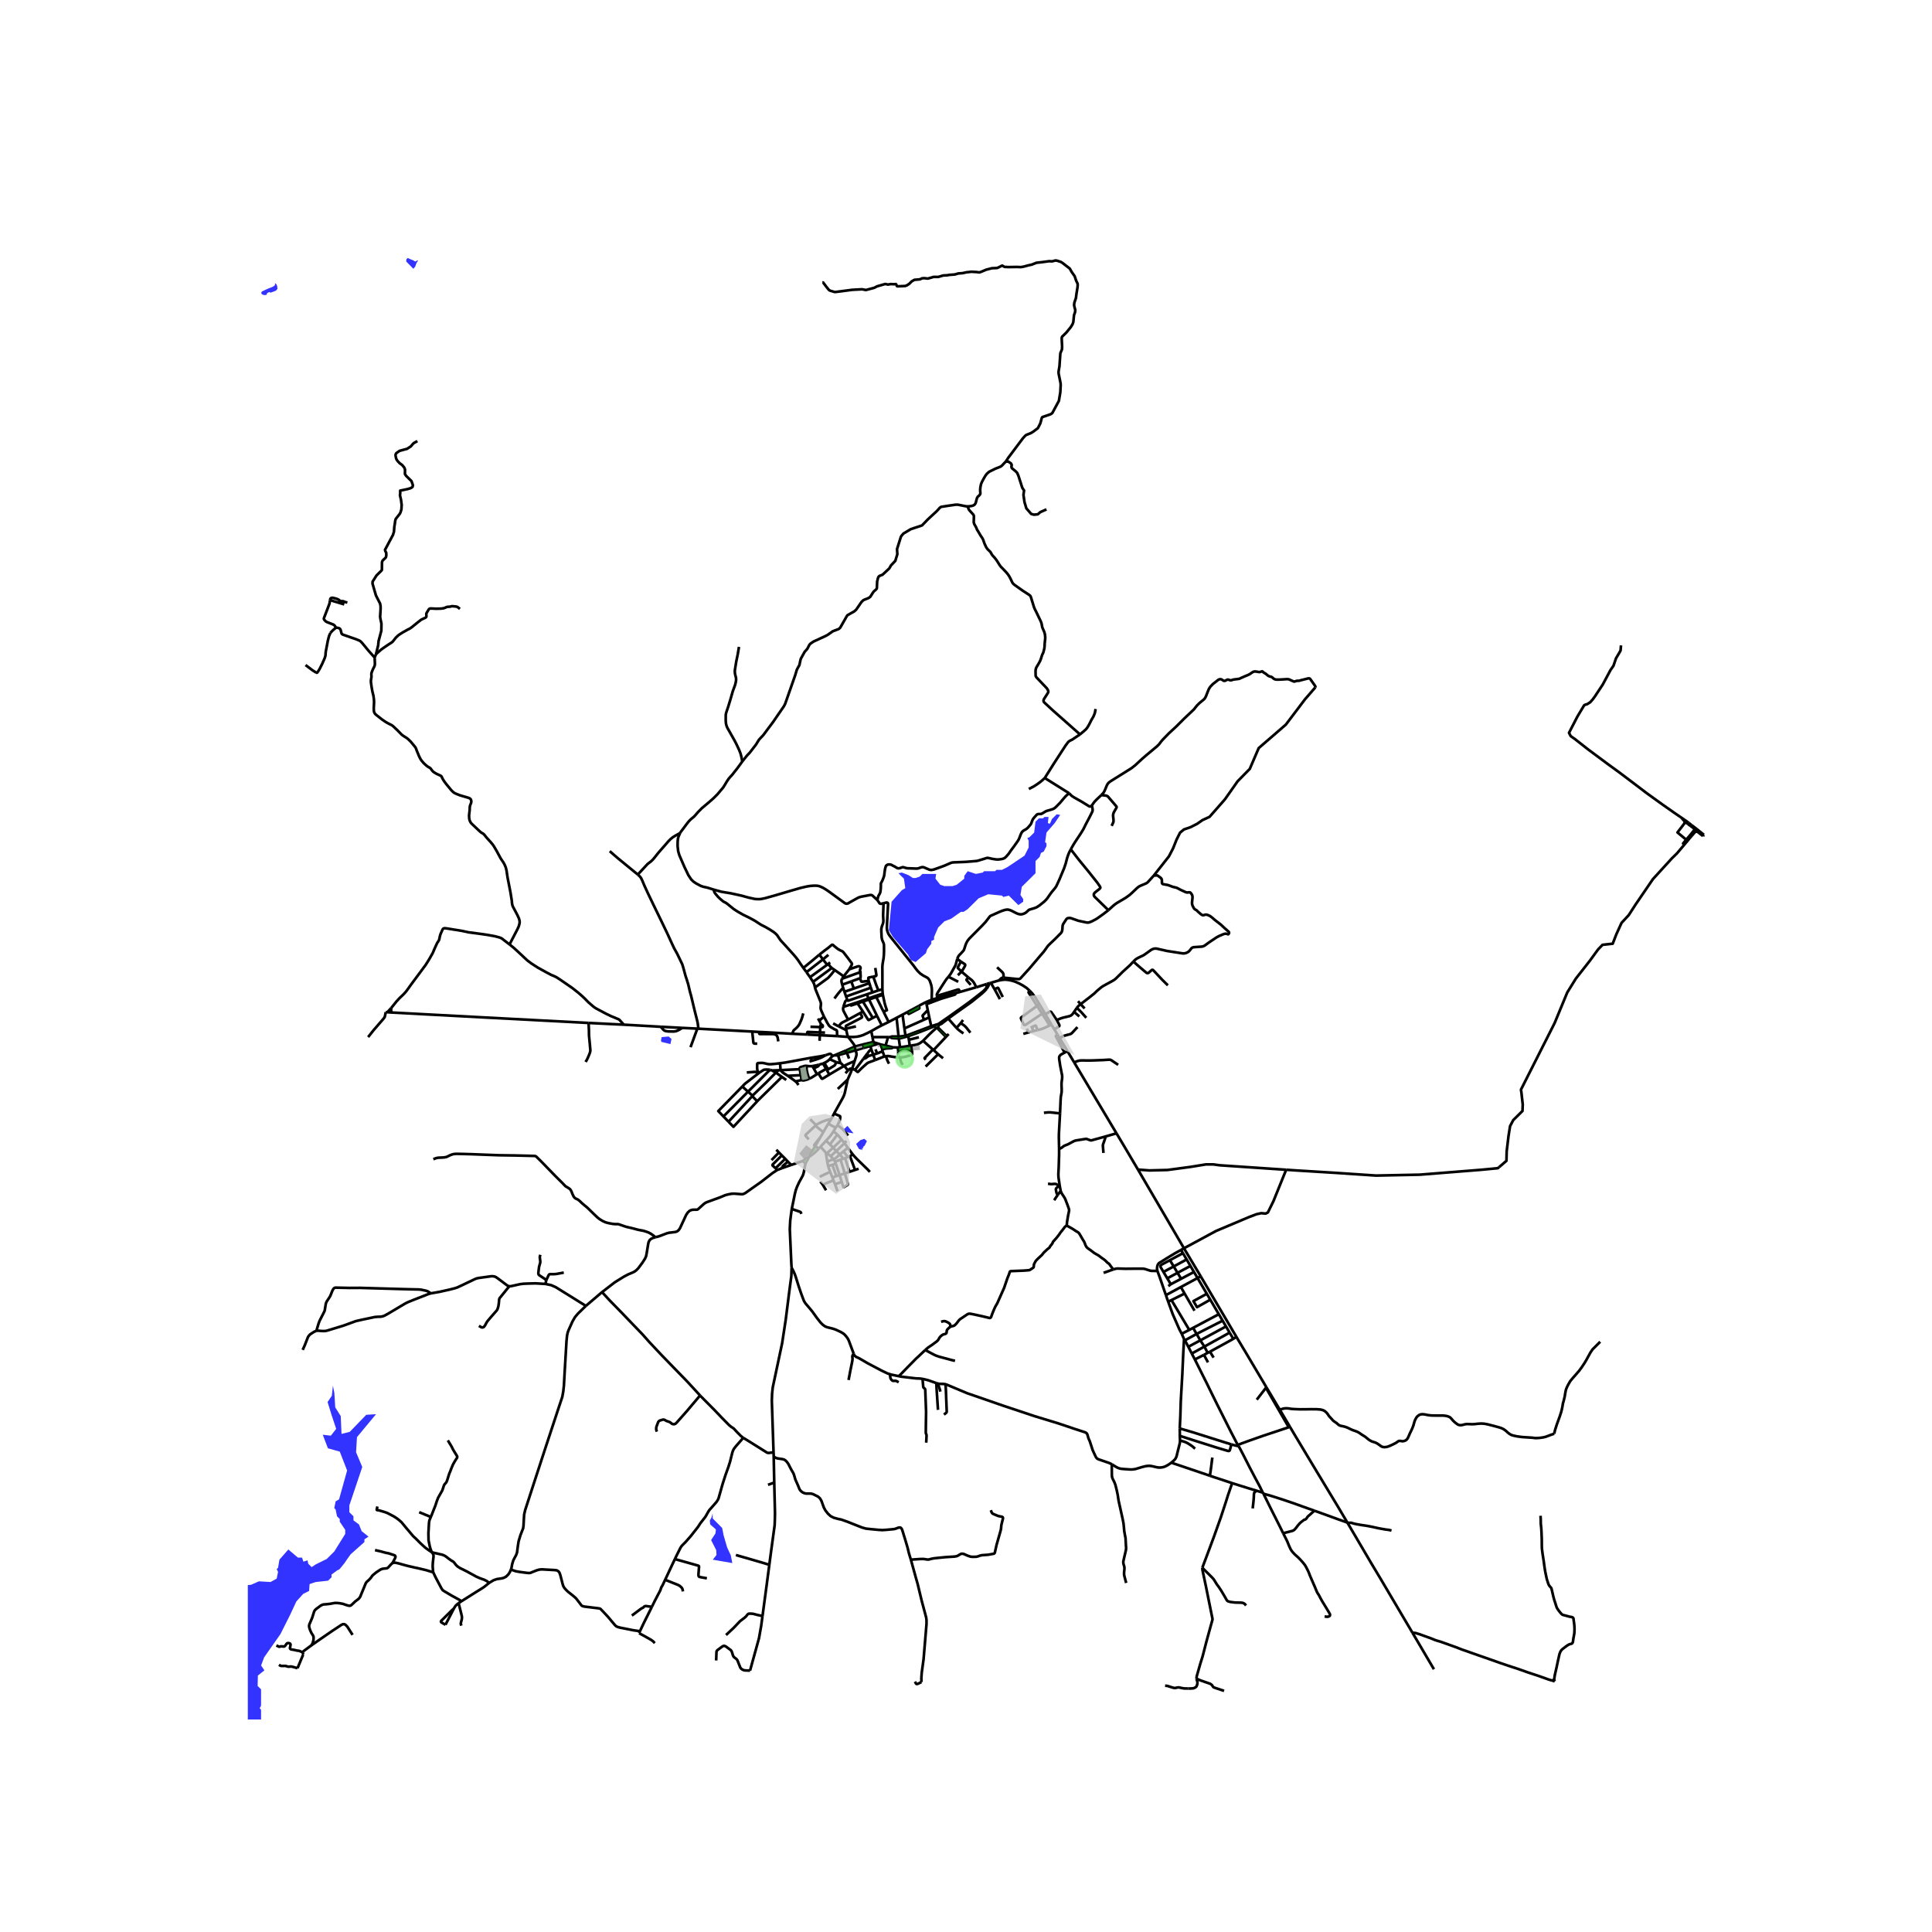 <svg xmlns="http://www.w3.org/2000/svg" xmlns:xlink="http://www.w3.org/1999/xlink" width="960" height="960" viewBox="0 0 720 720"><defs><style>*{stroke-linejoin:round;stroke-linecap:butt}</style></defs><g id="figure_1"><path id="patch_1" d="M0 720h720V0H0z" style="fill:#fff"/><g id="axes_1"><path id="patch_2" d="M92.353 640.8h553.294V86.4H92.353z" style="fill:#fff"/><g id="LineCollection_1"><path d="m232.483 381.865-13.139-.64M232.483 381.865l13.792.781M189.884 351.962l1.588 1.27 3.448 3.19 1.58 1.492 1.677 1.24 2.274 1.46 2.962 1.642 2.02 1.066 1.045.426.87.426 1.181.758 4.717 3.245 2.347 1.855 1.517 1.326.877.837 1.294 1.326 1.811 1.57.927.656 1.125.6 2.642 1.405 1.875.908 1.118.458 1.014.426.606.237.256.138.275.233 1.553 1.713M316.07 386.427l-4.092-.303M315.406 383.925l.279 1.422.156.477.229.603M318.583 390l-.132-.331-.152-.3-.235-.352-1.166-1.555-.828-1.035" clip-path="url(#p27cdf29030)" style="fill:none;stroke:#000"/><path d="m324.703 384.262-1.393.707-1.623.756-1.11.363-1.093.237-1.386.13-2.028-.028M372.26 365.39l-3.009.876M373.989 364.344l-.368.016-.323.106-.312.225-.726.699M383.698 369.171l-1.165-1.034-1.43-.932-1.308-.702-1.389-.632-1.285-.41-1.365-.269-1.101-.11-.934.063-1.46.245M345.05 373.466l.247.773M345.05 373.466l2.156-.885M342.44 374.871l.523-.316 2.087-1.09M526.4 608.505l1.17 1.98 6.817 11.598M357.679 369.694l-1.526.42M349.165 371.137l7.9-2.378.117-.002.118.04.096.088.283.81M363.823 367.947l-.732.19-5.412 1.557M349.368 371.926l-.203-.79M349.368 371.926l-2.162.655M356.153 370.113l-3.364.923-3.42.89M329.27 336.608l1.058-.253.239.016.204.083.1.09.063.129.034.175-.437 8.175-.032.915.088.703.272.845.359.766.838 1.144 8.34 10.373.847 1.169.782.962.902.893 1.125.757 1.334.71.479.332.375.458.319.608.479 1.429.207 1.176.048.877-.087 3.441M336.352 378.134l-2.222 1.172M336.352 378.134l1.865-.992M337.045 383.27l-.597-4.427-.096-.709M331.18 380.86l-1.92-3.85M331.18 380.86l-2.565 1.25M331.18 380.86l2.95-1.554M328.615 382.11l-1.793-3.548M324.703 384.262l2.356-1.331 1.556-.822M325.132 386.501l-.246-1.284-.183-.955M305.514 385.79l.064-1.033M305.514 385.79l-.08 2.092M305.514 385.79l-4.726-.262M305.514 385.79l6.464.334M307.064 378.865l1.19 2.226.527.885.327.414.471.367 1.405.821.57.237.17.11.118.137.072.183.064 1.879M318.583 390l.293 1.413M318.583 390l2.85-.728M315.36 391.462l2.639-1.196.584-.266M318.876 391.413l2.922-.869M318.876 391.413l-3.259.913M318.474 395.478l.562-1.724.137-.549.024-.383-.024-.276-.297-1.133M318.433 398.55l-.39-.046-.527-.1M316.05 398.932l.621-.584.143-.07.146-.017.156.024.4.119M318.474 395.478l-.47 1.489-.488 1.437M315.904 402.32l1.184-2.69.428-1.226M315.904 402.32l-3.695 3.496M310.838 414.987l3.22-5.769.47-.994.287-.853 1.09-5.051M312.078 419.332l.63-1.146.196-.51.155-.65.076-.575-.008-.296-.028-.114-.056-.071-.084-.063-2.12-.92M309.706 417.144l.416-.742.716-1.415M308.677 418.722l1.03-1.578M308.677 418.722l-1.867 3.207M311.455 420.23l-.85-.402-.747-.383-1.181-.723M306.81 421.929l-1.078 1.87M303.892 419.506l.839.714 2.079 1.709M305.732 423.799l-1.964 3.363M303.768 427.162l-.285-.273-.036-.061-.006-.071.02-.065.691-.936 1.58-1.957M303.768 427.162l1.421.846M303.768 427.162l-2.281 3.976M301.487 431.138l-1.279 2.402M301.487 431.138l-2.372 1.533M305.19 428.008l-1.575 1.576-.702.568-1.426.986M299.115 432.671l1.093.869M299.115 432.671l-4.247 1.469M295.072 450.548l1.137-5.586.383-1.492.447-1.208.743-1.618 1.366-2.485.238-.625.208-.813.351-1.981.263-1.2M289.67 436.013l1.718-.666M289.67 436.013l-.652-.626M244.28 461.066l1.205-.292 2.139-.814 1.03-.386.686-.166 2.235-.26.623-.178.466-.308.404-.418.399-.636 2.235-4.83.63-.924.647-.608.526-.253.567-.146.659-.028.894.004.26-.057.28-.148.325-.296 1.796-1.634.552-.402.52-.251 5.06-1.849 1.803-.758 1.037-.284 1.421-.269.894-.031.958.07 1.82.135.447-.024.379-.118.562-.284 6.01-4.24 4.125-3.202 1.178-.776.617-.392M295.012 472.441l-.096-1.327-.582-13.044.16-3.178.278-2.186.3-2.158" clip-path="url(#p27cdf29030)" style="fill:none;stroke:#000"/><path d="m298.652 452.383-.212-.55-.127-.15-.164-.09-3.077-1.045M203.286 478.491l.287-1.417M218.336 486.672l-11.223-6.982-1.717-.755-2.11-.444M189.804 479.34h.487l.426-.079 3.133-.695 1.222-.15 1.867-.079 2.599-.068 3.748.222M224.357 481.542l-6.02 5.13M244.28 461.066l-.942.284-.678.332-.496.418-.406.688-.168.63-.583 3.576-.223 1.137-.415.939-.95 1.483-1.549 2.077-.718.742-.77.565-.922.422-1.341.56-1.62.86-3.397 2.108-4.745 3.655M260.893 520.044l-4.816-5.222-5.859-6.03-3.959-4.09-4.31-4.593-2.474-2.795-4.63-4.815-3.017-3.142-4.486-4.594-2.985-3.22M189.804 479.34l-.376-.087-.394-.197-3.556-2.668-.619-.415-.435-.213-.662-.138-.666-.005-4.846.668-.607.142-.49.182-5.78 2.747-.989.45-.902.292-1.98.505-3.751.837-1.03.181-2.173.378M117.903 495.972l.56-.07 1.456.124 1.082.006.475-.048.53-.134 2.416-.736 3.506-1.068 4.67-1.7 2.064-.471 4.992-1.058 1.136-.094 1.055-.023.77-.143.679-.253 1.1-.594 6.761-4.015 1.03-.49 1.815-.736 5.808-2.27.74-.2" clip-path="url(#p27cdf29030)" style="fill:none;stroke:#000"/><path d="m117.903 495.972.838-2.794.368-.97 1.013-1.974.727-1.43.176-.473.087-.545.287-1.776.136-.513.224-.466 1.165-1.776.256-.505.654-1.673.4-.735.238-.26.244-.15.331-.071.639.012 4.542.099 3.863-.024 8.708.252 7.247.206 6.083.142.798.079 1.804.378.606.198.463.276.748.52M190.387 584.94l.207-.528.28-1.515.414-1.374.52-1.018.526-.963.34-.919.29-2.244.3-1.97.682-2.27 1.006-2.574.144-.987.127-2.4.112-1.76.383-1.673 3.72-11.438 3.91-11.967 1.227-3.726 3.286-9.967 1.69-5.089.359-1.978.239-2.166.296-5.294.67-11.311.2-2.045.263-1.231.36-.924 1.404-3.142.91-1.578 1.117-1.342 2.967-2.875M112.8 503.07l.725-1.61 1.259-3.2.366-.543.523-.506 1.456-.93.774-.309M295.012 472.441l-.034 1.065-.029.887-.028 1.053-.798 6.017-1.314 10.404-1.333 8.71-3.089 14.561-.415 1.958-.24 2.32-.093 2.597.638 19.232M288.342 542.869l-.005-.259-.06-1.365" clip-path="url(#p27cdf29030)" style="fill:none;stroke:#000"/><path d="m276.997 535.835 1.605.98 6.768 4.238.535.34.559.086 1.813-.234M288.536 552.515l-.194-9.646M288.536 552.515l-2.32.836M286.703 583.148l.554-4.222 1.433-10.522.08-2.115.048-2.352-.282-11.422M172.013 596.71l4.948-3.126 2.602-1.618.918-.607 1.82-1.469M190.387 584.94l-.344.878-.583.891-.854.845-.941.49-.958.22-1.5.206-1.246.418-1.66 1.002M160.961 578.52l1.041.236 2.907.668.861.379.635.426.628.506 1.18.847.63.348.432.406.427.58.359.435.518.47.759.497 2.588 1.282 3.613 1.98 1.194.527 1.804.655.862.441.902.687M170.91 597.444l1.103-.734M169.128 599.503l.402-.725.42-.542.96-.792M171.932 605.835l-.19-.584v-.34l.135-.584.23-.947.041-.481-.016-.522-.224-.963-.998-3.97M169.128 599.503l-.154.278-2.963 5.728" clip-path="url(#p27cdf29030)" style="fill:none;stroke:#000"/><path d="m169.128 599.503-.611.49-3.864 3.83-.247.244-.084.233.04.181.171.17 1.478.858M284.162 602.242l-.484 3.609-.822 4.66-3.338 12.072M266.892 618.812l.12-3.252.112-.34.255-.276 1.716-1.279.503-.28.243-.02.232.04.38.15 1.835 1.357.256.285.223.473.439 1.405.287.45.487.38.51.394.312.434.2.481.886 2.25.327.402.375.292.623.285.654.086 1.65.054M315.406 383.925l-.092-.584M315.406 383.925l-2.886-1.454M302.036 382.649l3.668.12M305.704 382.769l-.126 1.988M305.942 381.64l.552.39.082.08.026.057.012.051.01.328-.016.103-.058.075-.096.04-.75.005M305.942 381.64l-.158.608-.08.52M305.318 380.383l.347.643.277.613M304.859 379.563l.46.82M307.064 378.865l-1.746 1.518M303.712 368.02l.092.342.188.513 1.684 4.156.131.344.108.41.024.4-.064.694-.068.647.024.335.196.644.295.694.742 1.666M307.464 384.814l-1.886-.057M300.788 385.528l.061-.803.044-.087.082-.051.118-.017 4.485.187M295.235 385.25l5.395.27.158.008M320.578 377.53l.998-.583M315.314 383.341l-.096-.74.004-.148.058-.12.108-.105 5.649-2.925.132-.105.063-.144.015-.151-.032-.15-.637-1.222M316.06 379.986l2.203-1.184.835-.466 1.48-.805M315.314 383.341l3.678-.838M328.959 370.3l-2.586.83M328.959 370.3l.056.45M328.959 370.3l-.119-1.626M316.946 374.366l-2.65.876M316.946 374.366l.12.276.038.043.06.018.074-.008 2.342-.756M316.946 374.366l2.399-.778M329.26 377.01l1.264-.538-.512-1.46-.335-1.183-.662-3.079M329.015 370.75l-2.45.805M319.345 373.588l.235.351M319.345 373.588l2.03-.707M319.58 373.939l2.004-.686M319.58 373.939l1.996 3.008M321.376 372.881l.208.372M321.376 372.881l2.29-.781M321.584 373.253l2.274-.759M321.584 373.253l3.671 6.101M325.255 379.354l1.567-.792M321.576 376.947l1.955 3.071.086.079.1.028.093-.012 1.445-.759M323.858 372.494l2.707-.939M323.858 372.494l-.191-.394M323.858 372.494l2.964 6.068M323.667 372.1l-.61-1.542M323.667 372.1l2.706-.97M326.373 371.13l.192.425M326.565 371.555l2.696 5.455M323.057 370.558l2.102-.716M315.73 372.55l.174.324.06.043.064.008.061-.012 6.968-2.355M314.208 368.113l-.335-1.136M314.208 368.113l.49 1.493M310.96 372.108l1.42-1.88.759-.9 1.07-1.215M325.16 369.842l2.178-.742M325.16 369.842l-.636-1.747M315.313 371.362l-.614-1.756M315.313 371.362l.417 1.188M315.313 371.362l9.211-3.267M324.524 368.095l-.538-1.687M323.986 366.408l-.275-.862M323.986 366.408l-5.764 1.991M314.699 369.606l3.523-1.207M313.873 366.977l3.363-1.232M313.813 364.742l-.183.458-.048.344.04.402.251 1.03M325.447 363.953l-1.58.32-.174.057-.074.08-.02.107.112 1.029M320.571 364.725l.326.93.082.108.132.067.171.022 2.429-.306M327.338 369.1l-.834-2.122-1.057-3.025" clip-path="url(#p27cdf29030)" style="fill:none;stroke:#000"/><path d="m326.19 360.716.414 2.621-.016.174-.06.134-.124.095-.957.213M328.84 368.674l-1.502.426M329.27 336.608l-.16 4.507.072 1.484.032.592-.047.513-.096.434-.367.963-.192.68-.072.512.016.916.096 2.053.08.513.128.505.458 1.058.116.3.076.296.02.304.023 2.044-.063 1.706-.112 1.168-.232 1.295-.135.876-.08.9.013 3.26-.004 5.187M317.236 365.745l.986 2.654M320.571 364.725l-.138-.07-.115-.001-.11.018-2.972 1.073M316.475 361.237l-2.06 2.607M305.356 355.767l2.036-1.603 1.173-.86 1.381-1.145.166-.075.128-.006.125.036.148.104.279.276.392.328 1.093.86.766.443.63.28.276.138.163.135.192.181 1.565 2.013 1.509 2.038.083.177.036.138-.018.171-.072.186-.932 1.655M320.546 362.319l-.056-.63.004-.19.036-.194.08-.18.07-.187.022-.176-.024-.17-.066-.166-.118-.144-.18-.126-.171-.063-.24.004-.219.04-3.209 1.1M320.546 362.319l.164 1.042.02.537-.048.37-.11.457M313.813 364.742l.601-.898M313.813 364.742l6.733-2.423M320.546 362.319l.604-.099M399.047 316.524l1.07-1.87.742-1.17 1.943-2.933.939-1.526.99-2.006 1.26-2.384 1.094-2.195.091-.335.017-.335-.036-.392-.248-1.227M410.445 296.29l-1.708 1.61-.822.854-.367.489-.639.908" clip-path="url(#p27cdf29030)" style="fill:none;stroke:#000"/><path d="m398.408 295.604.959.963.845.569 2.938 1.657 2.562 1.58.272.145.17.047h.149l.155-.06.451-.354M353.48 364.016l3.634 1.867M356.735 357.37l-.319 1.195-.16.636-.23.639-1.453 2.585-.296.51-.798 1.081M349.165 371.137l-.04-.269.01-.197.06-.229.234-.478 2.884-4.494.432-.605.734-.849M360.926 364.309l-2.594-2.227M361.75 367.03l-1.51-1.735-.048-.103-.007-.08.037-.096.056-.08.648-.627" clip-path="url(#p27cdf29030)" style="fill:none;stroke:#000"/><path d="m363.823 367.947-.487-1.042-.407-.702-.335-.466-.43-.465-1.238-.963M363.823 367.947l3.872-1.223M413.063 339.197l-2.003 1.535-1.868 1.334-.69.45-1.54.812-.821.333-.405.126-.355.038-.403-.026-3.096-.658-2.707-.948-.351-.08-.372-.015-.442.059-.244.083-.2.134-.2.225-1.16 1.788-.144.363-.072.407-.08 1.192-.088.466-.143.45-.264.426-2.442 2.455-1.652 1.555-.659.66-.35.426-.436.635-.91 1.256-1.285 1.483-4.07 4.8-3.345 3.68-.311.188-.328.06-.454-.02-5.184-.525M371.574 360.48l1.62 1.491.463.466.167.276.105.285.056.292.004 1.054M392.925 383.61l-1.085-1.76M392.925 383.61l1.158 1.922M393.831 380.132l.948 1.836.024.144-.002.152-.038.128-.082.108-1.756 1.11M389.603 377.973l1.419-.852.213-.08.21-.009.173.026.136.082 1.702 2.448.375.544" clip-path="url(#p27cdf29030)" style="fill:none;stroke:#000"/><path d="m400.284 377.113-.57.805-.331.323-.304.222-.444.195-2.509.61-.998.323-1.297.541M401.31 375.596l-1.026 1.517M402.728 374.207l-.49.388-.429.402-.5.599" clip-path="url(#p27cdf29030)" style="fill:none;stroke:#000"/><path d="m404.818 379.307-1.843-2.092-1.665-1.62M400.284 377.113l1.953 1.69M381.368 385.291l1.823-.517M391.84 381.85l-.695.323M391.84 381.85l-2.237-3.877M397.818 391.74l-1.07.537M397.818 391.74l-2.915-4.845M397.818 391.74l2.491 4.177M395.04 414.926l.192-4.484.084-1.512.18-1.09.115-.607.04-.569.012-.789-.048-1.003-.02-1.034.056-.698.14-1.026.055-.636-.031-.723-.695-3.512-.359-2.321-.052-.727.068-.442.216-.347.375-.387 1.38-.742M394.083 385.532l-.571.481-.03.053v.056l.021.066 3.246 6.09M394.083 385.532l.82 1.363M389.198 377.27l-.822.514M389.198 377.27l-1.868-3.063M389.198 377.27l.405.703M387.33 374.207l-.854.64M383.698 369.171l.998 1.042 1.173 1.595.719 1.192.742 1.207M386.651 383.886l1.377-.36.623-.213.766-.323 1.728-.817" clip-path="url(#p27cdf29030)" style="fill:none;stroke:#000"/><path d="m388.376 377.784 1.716 2.66 1.053 1.73M388.376 377.784l-1.9-2.937M386.476 374.847l-5.924 4.362-.071.098-.014.097.007.109.041.128.988 2.131.08.112.143.103.176.036.176-.043.2-.111 6.098-4.085M383.698 369.171l-.36.49-.023.13.03.148 3.13 4.908M367.695 366.724l1.081-.348M367.695 366.724l-.009.872-.051.296-.1.26-.18.289M367.356 368.44l.231.17" clip-path="url(#p27cdf29030)" style="fill:none;stroke:#000"/><path d="m367.356 368.44-.5.518-.574.568-2.985 2.322-1.86 1.444-1.983 1.444-6.334 4.516M349.724 381.605l.16.312M349.724 381.605l-.683.2-.642.21-1.361.41M353.12 379.252l-.92.624-2.476 1.729M331.756 386.502h-.802M331.756 386.502l.43.272.125.062.133.032 1.309.088 1.206.052M334.873 386.278l-2.404-.014-.142.01-.151.047-.42.18M342.823 384.588l-.207-.481M342.823 384.588l1.966-.762 2.38-.946M342.823 384.588l-4.358 1.58M368.776 366.376l.475-.11M367.587 368.61l.514-.745.284-.525.156-.351.235-.613M347.169 382.88l-.131-.455M347.169 382.88l.778-.31.374-.168M347.038 382.425l-4.422 1.682M347.038 382.425l-.727-3.272M345.297 374.239l.452 2.215M356.153 370.113l-.066.26-.06.122-.093.115-.16.092-1.509.438-3.596 1.086-2.091.774-3.28 1.239M337.54 386.412l-.092-.438M337.54 386.412l.598-.146.327-.099M334.96 387.008l.52-.083.503-.095 1.556-.418M337.448 385.974l-.403-2.705M337.448 385.974l-1.174.19-.882.09-.519.024M342.616 384.107l-4.139 1.555-1.03.312M337.045 383.27l7.298-3.242M346.311 379.153l-.562-2.7M346.311 379.153l-1.968.875M344.343 380.028l-.502-1.388-.019-.121.03-.094 1.897-1.971M338.217 377.142l3.18-1.692 1.043-.579" clip-path="url(#p27cdf29030)" style="fill:none;stroke:#000"/><path d="m338.217 377.142.344.66.028.03.045.015.064.001.078-.026 3.755-1.967.05-.04.037-.066.009-.085-.012-.09-.175-.703M334.13 379.306l.743 6.972M334.873 386.278l.086.73M334.96 387.008l.447 3.264M325.7 389.471l-.197-1.034M325.7 389.471l-1.333.367M327.366 388.966l-.494.162-.623.197-.549.146M325.132 386.501l.37 1.936M325.132 386.501h5.822M321.799 394.535l-2.707 3.615-.204.182-.196.118-.26.1" clip-path="url(#p27cdf29030)" style="fill:none;stroke:#000"/><path d="m326.127 395.061-2.353.868-.403.2-.33.23-1.222 1.09-.694.623-1.32 1.332-.056.041-.065.025-.072-.001-.09-.035-1.09-.885M324.734 391.152l.708 1.864M324.734 391.152l-.367-1.314M323.217 392.63l.775-1.012.16-.16.187-.12.395-.186M328.08 389.203l-.714-.237M328.08 389.203l1.956.47M328.782 391.05l-.08-.312-.126-.331-.497-1.204M321.434 389.272l3.372-.795.35-.04h.347M327.366 388.966l-1.187-.379-.676-.15M321.434 389.272l.364 1.272M321.798 390.544l2.569-.706M328.908 391.782l-.08-.342-.046-.39" clip-path="url(#p27cdf29030)" style="fill:none;stroke:#000"/><path d="m332.759 390.327-.284.2-.148.075-.193.037-.75.032-.8.051-.573.06-1.23.268M328.908 391.782l.697 1.94M328.908 391.782l-2.008.811M329.605 393.722l.61-.119M326.127 395.061l1.802-.7.91-.379.766-.26M323.587 393.592l1.855-.576M323.587 393.592l-.37-.962M321.799 394.535l.467-.071.307-.11.252-.17.762-.592M321.799 394.535l1.418-1.905M325.442 393.016l1.458-.423M325.442 393.016l.685 2.045M334.784 394.097l.704-.051M334.784 394.097l-.04-2.305M330.216 393.603l.403-.035h.463l1.756.28 1.946.25M326.9 392.593l-.636-1.532" clip-path="url(#p27cdf29030)" style="fill:none;stroke:#000"/><path d="m330.036 389.672 1.178.249.842.198.703.208M334.606 390.365l-.141.006-1.706-.044M334.606 390.365l.138 1.427M334.606 390.365l.8-.093M334.744 391.792l5.149-.166M339.893 391.626l-.304-1.98M335.488 394.046l1.03-.071.973-.166 2.124-.64.175-.106.094-.136.044-.158-.035-1.143M339.589 389.647l-.55.092M344.01 387.88l-1.067.813-.702.38-.768.256-1.884.318M331.304 396.414l-.461-.908-.296-.679-.151-.473-.18-.75M330.036 389.672l.918-3.17M339.04 389.739l-2.313.368-1.32.165M338.465 386.167l.255 1.315M339.04 389.739l-.32-2.257M349.118 382.952l-.283.249M349.118 382.952l.247-.222M349.118 382.952l3.418 3.472M348.32 382.402l.202.118.114.11.09.188.052.178.057.205M348.32 382.402l.713-.245.85-.24M342.44 386.562l-2.275.568-1.445.352M336.374 396.872l-.447-.853-.215-.474-.136-.528-.088-.971M344.01 387.88l3.653 3.253M348.835 383.201l-.208.187-1.286 1.145-1.101 1.058-2.23 2.289M351.449 394.375l-1.835-1.497M349.614 392.878l-1.69-1.559M349.614 392.878l-4.667 4.606M347.663 391.133l.26.186M344.995 394.914l-.376-.442-.046-.067-.005-.083.03-.07 3.065-3.12M347.923 391.319l4.613-4.895M353.532 385.332l-.714.783M352.536 386.424l.282-.31M352.818 386.115l-3.453-3.385M353.12 379.252l.271.348M353.391 379.6l3.058 3.48M353.391 379.6l1.724-1.264 1.445-1.034 5.627-4.002 3.768-3.048.826-.761.67-.7.136-.18M349.883 381.917l.467-.147.225-.073.198-.108.427-.308 2.191-1.681M356.449 383.08l.678.632.83.655 1.092.767M356.449 383.08l1.603-1.791M358.907 380.12l-.855 1.169M361.635 384.848l-1.427-1.791-.424-.465-.518-.467-1.214-.836M311.012 393.276l-.754.268M311.012 393.276l4.348-1.814M312.329 393.268l-.738.044-.58-.036M309.228 394.732l.303-.41.311-.383.416-.395M307.743 393.225l1.277-.442.304-.048.22.043.195.135.519.631M314.671 397.2l.583-.328 1.74-.8 1.48-.594M306.718 396.368l.482-.254M306.718 396.368l1.155 1.97M305.18 396.785l.903-.26.635-.157M309.068 400.455l-.917-1.643M304.974 399.982l1.13 1.836.15.163.099.036h.11l.137-.047 2.468-1.515M314.432 397.337l-2.115 1.193-3.249 1.925M307.2 396.114l.582-.282.664-.42.41-.34.372-.34M311.65 395.83l-.746-.34-1.676-.758M314.432 397.337l.24-.138" clip-path="url(#p27cdf29030)" style="fill:none;stroke:#000"/><path d="m313.255 396.181.319.217.208.19.65.75M315.36 391.462l.257.864M315.617 392.326l-3.288.942M315.617 392.326l.792 2.175M313.255 396.181l-.22-.552-.175-.55-.531-1.81M311.65 395.83l.639.177.522.091.444.083M315.055 399.966l.996-1.034M316.05 398.932l-.684-.797-.695-.936M302.267 394.204l3.577-.569 1.899-.41M302.489 395.353l1.526-.463 1.294-.45.838-.347 1.596-.868M301.657 395.601l.832-.248M302.267 394.204l.222 1.15M290.702 396.244l1.98-.272 3.072-.56 6.513-1.208M298.041 398.45l-.036-.323.03-.154.104-.132.256-.148 1.335-.403.398-.075h.288l.319.028M302.754 397.29l-.662.063-.53-.016-.827-.094M301.51 402.027l-.584-1.863-.299-1.445-.04-.414.02-.411.128-.651M298.743 402.492l-.314-1.807M298.743 402.492l-2.278.517M301.51 402.027l-.535.237-.62.177-.801.198-.315.015-.268-.059-.228-.103M298.041 398.45l.388 2.235M298.041 398.45l-7.144.36M287.724 398.928l2.31-.075M287.724 398.928l1.416.801M287.724 398.928l-.782-.249M290.702 396.244l.195 2.566M282.397 399.587l-.172-.963-.075-.537.035-1.543.037-.16.091-.122.148-.075.205-.03 1.2-.043.602.04.815.181.682.166.65.09.675.008 1.816-.162 1.596-.193M290.897 398.81l-.863.043M293.607 400.937l-1.38-.876-.476-.332-.335-.295-.279-.297-.24-.327M296.465 403.01l.303.26.28.324.522.765M293.607 400.937l4.822-.252M296.465 403.01l-.79-.605-2.068-1.468M307.873 398.338l.278.474M307.873 398.338l-2.9 1.644" clip-path="url(#p27cdf29030)" style="fill:none;stroke:#000"/><path d="m304.455 400.322-1.988 1.255-.958.45M302.754 397.29l.495.869M305.18 396.785l-.837.213-.862.17-.727.122M304.455 400.322l.519-.34M304.455 400.322l-1.206-2.163M305.18 396.785l-.109.373-.078.115-.147.116-1.597.77M308.15 398.812l.483-.285M308.633 398.527l2.24-1.355.215-.19.183-.272.38-.88M308.633 398.527l-1.433-2.413M310.616 421.627l.839-1.396M307.85 425.105l.484-.533.798-.892.55-.665.934-1.388M312.053 422.843l-.726-.647-.71-.569M311.455 420.23l.623-.898M316.06 423.214l-1.205-1.507-.934-.987-.854-.695-.99-.693M317.792 430.216l.607.703.878.94 4.03 3.923.879.947M317.792 430.216l-1.836-2.486M317.792 430.216l-1.045.64M315.98 431.195l-1.04.417M315.98 431.195l.767-.34M315.98 431.195l-1.644-2.123M311.198 432.962l-.486-.828M311.198 432.962l.289.728M313.243 432.19l-.683.228-.57.198-.792.346M313.243 432.19l.965-.351M313.243 432.19l1.58 5.107M312.882 437.903l-1.395-4.213M312.882 437.903l.804 2.54M312.882 437.903l-1.2.374M312.882 437.903l1.941-.606M307.766 429.568l.428.206M307.766 429.568l.512 3.261M305.76 427.399l.729.716 1.277 1.453M305.76 427.399l2.09-2.294M305.19 428.008l.248-.268.322-.341M315.956 427.73l-1.236-1.698M315.956 427.73l-1.62 1.342M310.712 432.134l-.111-.166M312.98 430.248l-1.342 1.188-.383.272-.543.426M309.555 430.875l2.1-1.875M308.194 429.774l.307.205.615.51.44.386M310.6 431.968l-.562-.61-.483-.483M315.428 425.166l-.708.866M309.292 426.514l-.611-.592-.83-.817M309.292 426.514l1.229 1.168M309.292 426.514l2.761-3.67M311.654 429l3.066-2.968M311.654 429l1.325 1.248M310.52 427.682l.583.695.551.623M312.98 430.248l1.356-1.176M314.208 431.839l-.363-.577-.315-.367-.55-.647M314.208 431.839l.731-.227M313.65 424.706l1.07 1.326M313.65 424.706l-3.13 2.976M312.053 422.843l.495.49.495.616.607.757M310.52 427.682l-2.326 2.092M308.278 432.829l.351 1.737M310.6 431.968l-1.356.546-.966.315M312.133 443.936l-.942-2.59M313.686 440.444l-2.495.902M314.823 437.297l.746 2.365.425 1.64.007.059-.007.053-.029.055-.3.237-1.165.699-.078.02-.057-.002-.05-.022-.035-.048-.594-1.91M311.191 441.346l-.598-1.468M314.823 437.297l1.762-.605M310.234 438.85l.359 1.028M310.234 438.85l-.871-2.145M310.234 438.85l1.447-.573M311.487 433.69l-1.29.405M308.63 434.566l1.567-.471M309.363 436.705l-.47-1.295-.264-.844M311.681 438.277l-1.484-4.182M304.095 419.275l.535-.363.894-.458.958-.434 1.237-.481.735-.206.57-.126.682-.063M304.095 419.275l-.941-.94-1.21-1.23M304.095 419.275l-.203.23M301.39 424.62l-1.166-1.366-.044-.118.004-.103.04-.103 3.668-3.424M349.365 382.73l.399-.395.073-.124.038-.143.008-.151M424.094 435.869 441.23 465.2M479.309 435.936l-13.615-.92-11.122-.749-2.444-.333h-2.696l-5.645.916-8.678 1.167-6.741.166-4.274-.314M416.08 422.354l2.499 4.184 5.515 9.33M318.152 504.515l-.064-.175-1.35-3.64-.446-1.175-.376-.719-.67-.908-.582-.623-.543-.41-.71-.427-1.852-.877-1.126-.394-2.139-.537-.662-.245-.583-.363-.575-.457-.742-.766-1.357-1.729-1.596-2.226-1.038-1.279-1.505-1.756-.347-.493-.335-.616-.934-2.479-.926-2.723-1.189-3.773-.36-.987-.454-1.034-.679-1.263M414.404 545.718l1.35.86.742.411.877.308.91.134 2.754.19.902.008 1.19-.158 2.418-.727 1.293-.323.81-.118.75-.028.69.079.987.213.87.209.602.115.767.023.885-.09.819-.23.798-.378.822-.501.874-.616M450.875 549.962l-4.216-1.441-6.354-2.152-3.791-1.27M439.758 536.842l-.015.521-.112.659-.61 2.431-.543 2.222-.194.508-.258.456-.289.374-.565.525-.658.56M441.263 499.035l.304.48M441.263 499.035l-.878-1.974M441.263 499.035l-.038.668M440.136 465.808l-2.406 1.336-2.714 1.642-3.097 1.926-.435.577-.203.623-.107.891.17.846M434.5 482.664l-2.262-6.552-.894-2.463" clip-path="url(#p27cdf29030)" style="fill:none;stroke:#000"/><path d="m414.867 473.088.814-.237.435-.083.495-.023 2.838.09 3.001-.03 3.12-.009.648.032.598.126.89.296.99.308.387.055.395.012 1.866.024M441.23 465.201l6.245 10.45M441.23 465.201l-1.094.607M479.309 435.936l-4.735 11.695-2.076 4.23-.861.411-1.597-.158-1.756.38-2.905 1.105-12.196 5.146-11.953 6.456M558.678 434.946l-.47.404-6.067.583-23.002 1.834-16.346.333-14.913-1-14.914-.917-3.657-.247M489.89 563.014l.912.323 8.11 2.944 2.207.782 1.021.375" clip-path="url(#p27cdf29030)" style="fill:none;stroke:#000"/><path d="m480.705 531.702 1.68 2.839 8.226 13.7 8.145 13.485 3.384 5.712M526.4 608.505l-4.225-7.145-7.551-12.792-3.608-6.019-8.876-15.111M518.571 570.39l-.758-.19-.643-.103-.762-.087-1.325-.232-1.353-.245-2.478-.549-1.27-.244-1.249-.21-1.42-.197-1.19-.217-.958-.17-1.16-.303-.288-.113-.21-.041-.265-.002-.322.031-.36-.03-.42-.05M632.559 309.14l-2.251-1.73M632.559 309.14l2.448 1.997M632.559 309.14l-.614.677M628.067 305.723l-1.525-1.043M628.067 305.723l-.169.504M629.338 306.664l-.845-.65-.426-.29M628.904 313.363l-.5-.435M628.904 313.363l-1.201 1.417M629.958 312.072l-.348.402-.706.89M628.403 312.928l-1.171 1.406.47.446M558.678 434.946l2.731-2.346.085-3.5.674-5.666.59-3.75 1.18-2.25 3.453-3.416.085-2.417-.506-4.583-.168-.917 12.554-24.833 4.719-11.415 3.201-5.167 5.224-6.667 3.033-4.166 1.685-1.75 3.792-.417 1.348-3.5 1.938-4.25.927-1 1.77-1.917 2.527-3.916 6.488-9.5 7.077-7.75 1.83-1.783 2.788-3.29M628.403 312.928l1.114-1.294M627.898 306.227l-.245.73-2.506 3.27 3.256 2.7M631.413 309.282l-.71.907M631.413 309.282l.532.535M630.014 307.805l1.578 1.154-.179.323M627.898 306.227l-1.356-1.547M627.898 306.227l1.154.867M604.1 240.512l-.16 1.895-.287.537-1.404 2.368-.959 2.81-.574.822-.543.79-2.855 5.343-2.937 4.45-.833 1.14-.918 1.038-1.23.767-.482.085-.548.27-1.92 3.208-.632 1.063-3.096 6 .632 1.229 1.517 1.063 4.887 3.833 7.561 5.625 4.045 2.937 5.771 4.355 4.634 3.52 5.582 4.022 4.424 3.104 2.767 1.894M630.702 310.189l.498.455M629.517 311.634l.59-.685.595-.76M631.2 310.644l-1.242 1.428M631.945 309.817l-.65.719-.095.108M629.517 311.634l.441.438" clip-path="url(#p27cdf29030)" style="fill:none;stroke:#000"/><path d="m634.668 311.576-.432-.325-1.517-1.188-.774-.246M635.007 311.137l-.339.44M629.338 306.664l.97.746M629.338 306.664l-.286.43M630.014 307.805l-.56-.409-.402-.302M630.308 307.41l-.294.395M476.93 525.321l3.775 6.38M579.2 534.308l-1.165.39-1.03.395-1.08.399-1.002.213-1.054.142-.794.063-.89.028-1.081-.146-3.712-.233-1.932-.249-1.15-.24-.602-.15-.595-.217-.566-.328-.65-.51-.755-.69-.774-.556-.798-.383-.739-.253-1.92-.529-2.55-.655-1.34-.24-1.054-.048-1.118.063-1.313.15-.802.048-1.125-.044-.998-.027-.778.114-.838.237-.599.07-.507-.03-.498-.15-.735-.498-.662-.548-.555-.545-.495-.596-.495-.513-.486-.269-.675-.225-.774-.153-.858-.068-1.525.008-2.256-.014-.917-.064-.89-.114-.926-.198-.91-.111-.798.063-.595.253-.606.458-.411.505-.471.884-.255.722-.403 1.433-.416 1.038-.407.888-.422.837-.37.87-.443.985-.373.489-.365.304-.46.215-.506.105-.305.02-.388-.05-.275-.067-.419-.012-.251.053-.291.137-.323.23-.246.2-.337.195-.655.34-1.101.529-.918.386-.755.205-.81.06-.583-.083-.503-.202-.462-.35-.639-.447-.57-.375-.635-.284-1.145-.363-.627-.316-.575-.355-.758-.627-.594-.466-.491-.32-.859-.537-.87-.607-.71-.4-.874-.327-.866-.296-.71-.308-.746-.379-1.022-.438-.85-.244-1.158-.237-.51-.194-.344-.24-.33-.3-.436-.36-.822-.556-.475-.398-.4-.486-.486-.513-.555-.612-.375-.6-.479-.616-.718-.631-.675-.327-.822-.221-1.413-.107-2.207-.024-1.883.032-2.048.012-2.06-.072-1.312-.087-1.053-.17-.958-.058-.895.102-1.424.4M471.965 517.027l4.458 7.47.507.824M596.342 500.03l-1.373 1.38-1.437 1.422-.758 1.105-.83 1.492-.766 1.405-.799 1.326-1.045 1.563-.918 1.224-1.27 1.46-1.157 1.318-.87 1.066-.742 1.318-.495 1.003-.31.82-.249 1.224-.207 1.326-.399 1.619-.287 1.057-.144.955-.224 1.074-.263 1.042-.543 1.681-1.054 2.881-.718 2.266-.283 1.251M146.255 582.55l-.48.394-1.152 1.251-.332.21-.395.094-.873.079-.591.095-.679.284-1.46.963-.97.78-.53.467-.592.845-.63.687-.571.516-.367.344-.284.371-2.09 5.075-.264.442-.376.419-1.292.987-1.03.99-.503.43-.36.146-.267.004-.545-.096-.612-.193-1.193-.421-1.181-.221-.87-.095-.934-.024-.926.158-.958.174-1.442.155-.968.066-.463.158-.52.252-1.755 1.302-.431.419-.287.474-.727 2.32-.754 1.8-.292.62-.123.572.052.647.319.987.535 1.16.526.79.246.636-.028 1.1-.281 1.042-.256.56-.375.497M112.843 615.832l.092-.272.215-.253 2.774-2.045M131.393 609.277l-1.94-3.04-.618-.659-.38-.24-.347-.071-.39.04-.523.26-3.257 2.147-4.319 2.968-3.695 2.58M161.444 585.944l-.925-.269-1.725-.529-3.296-.782-.75-.138-1.25-.302-1.129-.246-1.19-.308-1.379-.38-1.214-.346-1.174-.264-.682-.008-.475.177" clip-path="url(#p27cdf29030)" style="fill:none;stroke:#000"/><path d="m139.766 577.68 2.131.488 1.852.506 1.085.205 1.708.564.535.206.24.197.068.272-.037.264-.255.588-.838 1.58M172.013 596.71l-1.046-.623-2.683-1.471-2.761-1.631-.543-.379-.447-.64-2.219-4.183-.87-1.84M160.961 578.52l.316.39.16.34.111.36.016.429-.256 2.337-.063 1.286.09 1.416.11.866M160.55 565.332l-.518 1.233-.152.876-.224 3.884.048 2.7.479 2.352.351 1.136.427 1.007M140.664 561.419l-.228.92-.047.266.024.096.065.054.178.037.539.067 1.867.54 1.253.443 2.435 1.263 1.093.71.934.718.822.727 1.509 1.83 2.02 2.393.861 1.01.942.86 1.724 1.73 1.765 1.633 1.053.782 1.488 1.022M160.55 565.332l.4-.954 1.302-3.296.55-1.669.47-1.239 1.537-2.7.403-1.168.223-.718.263-.458.392-.418.303-.387.28-.742.75-2.392.447-1.042.33-.92.612-1.43.67-1.202.471-.75.36-.524.095-.34-.048-.233-.144-.311-.654-1.038-.694-1.154-.584-1.182-1.39-2.282M385.063 384.28l1.588-.394M385.063 384.28l-1.872.494M385.063 384.28l-.447-1.547M384.616 382.733l-.519.277M386.651 383.886l-.616-1.636-.072-.044-.088-.001-.094.023-1.165.505M383.191 384.774l-.47-1.398M490.176 256.143l-.12.17-3.744 4.319-7.121 9.416-10.106 8.741-3.337 7.766-4.537 4.618-4.692 6.684-5.752 6.554-2.662 1.228-1.963 1.371-2.475 1.256-2.434.843-1.448 1.18-1.312 2.618-1.302 3.247-1.54 2.977-5.638 7.167M413.063 339.197l1.884-1.713.695-.553.75-.505 3.05-1.8 1.411-1.003.91-.79 2.012-1.91.507-.41.479-.292.674-.3 1.624-.678.38-.23.315-.248 2.239-2.467M422.362 358.332l.75-.702.511-.379.742-.395 1.661-.79.503-.307 1.173-.837 1.253-.9.511-.274.515-.184.515-.075.582.04 3.855.872 5.795.9.583.008.531-.103.518-.205.527-.3.427-.39.687-.893.283-.237.327-.13.332-.067 2.97-.201.486-.119.487-.228.479-.348 1.285-.931 2.713-1.816.958-.513 1.604-.68.324-.112.291-.053.267-.022.212.022.555.182.098.02.072-.008.057-.034.048-.058.154-.262.046-.176-.022-.177-.068-.148-.125-.144-1.485-1.303-1.341-1.263-2.367-1.835-.906-.806-.706-.528-.667-.34-.538-.193-.323-.047-.332.015-.455.138-.247.063h-.228l-.231-.086-.423-.249-1.174-1.01-.351-.392-.263-.193-.416-.213-.295-.252-.191-.269-.439-.821-.16-.505-.064-.371-.003-.407.183-1.796-.016-.375-.032-.264-.072-.24-.18-.372-.303-.418-.167-.174-.2-.098-.203-.036-.372.033-.303.034-.271-.012-.391-.09-1.856-.853-1.413-.746-.34-.1-1.22-.3-1.457-.536-.383-.142-1.525-.272-.347-.075-.188-.119-.115-.173-.048-.221-.004-.762-.048-.367-.08-.273-.12-.205-.163-.166-.327-.272-.899-.632-.141-.05-.182-.005-1.053.064M399.047 316.524l2.953 3.813 4.151 5.084 2.866 3.623.897 1.323.116.205.036.174-.024.162-.108.17-.367.343-1.469 1.153-.283.31-.14.266-.055.276.031.244.084.242.228.32 5.1 4.965" clip-path="url(#p27cdf29030)" style="fill:none;stroke:#000"/><path d="m356.735 357.37.196-.522.216-.438.343-.47.679-.686.845-.936.208-.312.132-.34.5-1.578.33-.766.39-.695.567-.742.552-.576 4.294-4.326 1.3-1.39.655-.844.894-1.16.22-.202.247-.138 3.46-1.547.858-.328.954-.284.575-.099.387-.015.411.066.822.265 1.902.972.752.31.594.135.484.032.522-.087.551-.178.61-.312.396-.307.742-.703.312-.178.379-.114 1.456-.43.77-.304.451-.253.798-.553 1.613-1.29.646-.631.583-.687.75-1.098.854-1.184 1.238-1.476.447-.648.359-.75.846-1.847 1.732-4.144.606-1.8.527-2.044.352-1.043.335-.845.67-1.326M440.136 465.808l.713 1.213M459.614 498.953l-1.363-2.319M459.614 498.953l-8.69 4.779M459.614 498.953l1.154-.741M460.768 498.212l-13.293-22.56M471.965 517.027l-1.902-3.214-5.605-9.442-3.69-6.16M445.29 506.633l3.392-1.715M445.29 506.633l-1.15-2.206M461.27 538.488l-2.567-4.942-4.94-9.831-1.78-3.596-2.187-4.475-1.66-3.308-2.846-5.703M470.613 556.26l.246.41M468.346 555.564l.59.18 1.677.515M461.629 538.961l.698 1.303.902 1.713 2.526 4.953 1.916 3.655 1.868 3.48 1.074 2.194M468.346 555.564l-3.489-1.06-5.673-1.78M450.875 549.962l1.116.382 7.193 2.38M448.088 584.286l.207-.624 2.087-5.56 2.032-5.46 2.538-7.13 1.878-5.716.792-2.541 1.562-4.531M458.891 538.295l-7.323-2.302-7.2-2.273-4.71-1.381M441.225 499.703l-.249 4.431-.36 7.98-.574 10.097-.16 5.43-.223 4.698" clip-path="url(#p27cdf29030)" style="fill:none;stroke:#000"/><path d="m439.68 535.102.01-.853-.031-1.91M461.629 538.961l-1.281-.276-.79-.213-.667-.177" clip-path="url(#p27cdf29030)" style="fill:none;stroke:#000"/><path d="m439.68 535.102 5.159 1.657 8.692 2.747 3.899 1.16.343.073.192-.004.177-.076.152-.149.273-.949.324-1.266M480.279 531.896l-8.5-14.694M480.279 531.896l.426-.194M461.27 538.488l1.472-.565 2.941-1.074 5.013-1.764 9.583-3.189M461.27 538.488l.359.473M471.778 517.202l-3.424 4.42M471.778 517.202l.187-.175M444.14 504.427l-1.284-2.523M444.14 504.427l4.707-2.598M458.25 496.634l-1.356-2.308M458.25 496.634l-9.403 5.195M456.894 494.326l-1.26-2.144M456.894 494.326l-9.571 5.19M442.856 501.904l4.467-2.388M441.567 499.515l.407.712.882 1.677M455.634 492.182l-1.418-2.413M455.634 492.182l-9.698 4.938M454.216 489.769l-3.177-5.408M454.216 489.769l-9.588 5.09M440.385 497.061l2.823-1.447M435.36 485.11l1.668 4.61 2.503 5.708.854 1.633M444.628 494.86l-1.42.754M444.628 494.86l1.308 2.26M450.055 504.17l-1.373.748M450.055 504.17l.87-.438M450.055 504.17l-1.208-2.341M445.936 497.12l-4.369 2.395M445.936 497.12l1.387 2.396M448.847 501.829l-1.524-2.313M448.682 504.918l1.504 2.804M450.925 503.732l1.345 2.212M447.475 475.651l-1.18.638M434.5 482.664l5.568-3.01M435.36 485.11l-.376-1.041-.485-1.405M446.295 476.29l3.449 5.869M446.295 476.29l-1.33-2.265M446.295 476.29l-6.227 3.364M440.068 479.654l1.395 2.414M445.155 488.456l-3.692-6.388M441.463 482.068l-4.888 2.437M435.36 485.11l1.215-.605M449.744 482.159l1.295 2.202M451.039 484.361l-4.957 2.789-1.321-2.27 4.983-2.721M436.575 484.505l6.633 11.109M440.849 467.02l1.379 2.348M440.849 467.02l-4.856 2.61M436.325 478.6l-1.311-2.2M436.325 478.6l-.927.711M436.325 478.6l3.841-2.034M444.965 474.025l-1.321-2.248M444.965 474.025l-4.799 2.541M435.993 469.63l1.406 2.337M433.592 474.015l-1.091-1.832v-.504l.278-.321 3.214-1.728M440.166 476.566l-1.331-2.213M433.592 474.015l1.422 2.385M433.592 474.015l3.807-2.048M442.228 469.368l1.416 2.409M442.228 469.368l-4.829 2.599M437.4 471.967l1.435 2.386M435.014 476.4l3.82-2.047M443.644 471.777l-4.81 2.576M358.1 358.367l-1.365-.998M358.332 362.082l-1.327-1.279-.062-.12-.01-.128.042-.119 1.125-2.069" clip-path="url(#p27cdf29030)" style="fill:none;stroke:#000"/><path d="m358.332 362.082.467-.663.77-1.334.116-.312.02-.178-.04-.145-.084-.115-1.481-.968M356.974 363.448l1.358-1.366M312.52 382.47l-.621-.31-1.408-.777M316.06 379.986l-1.971.971-.375.225-.3.237-.203.213-.69.839" clip-path="url(#p27cdf29030)" style="fill:none;stroke:#000"/><path d="m314.296 375.242-.103.62.04.485.147.461 1.68 3.178M314.296 375.242l.192-.6.445-1.255.13-.265.18-.201.487-.37M299.394 360.724l1.171 1.564M266.006 331.547l.12.64.112.3.196.339.419.53.726.851.734.711 1.077.92.435.28.58.284.314.201.507.387 2.203 1.788 1.469.955 1.98 1.13 2.13 1.033 1.685.9.742.427 1.253.82 1.07.672.734.363.726.37 1.485.854 1.524.978.6.458.494.466.351.394.455.687.391.593.423.592.56.6 1.476 1.618 1.956 2.171 1.093 1.224.622.741.838 1.106.848 1.287 1.06 1.507" clip-path="url(#p27cdf29030)" style="fill:none;stroke:#000"/><path d="m305.356 355.767-2.402 2.02-3.56 2.937M309.364 358.67l-.712.586M301.886 364.16l6.366-4.614M300.565 362.288l.601.907.72.964M303.01 365.895l-.599-.9-.525-.836M308.724 355.851l-2.034 1.676M300.565 362.288l6.125-4.761M303.01 365.895l6.972-5.143M303.712 368.02l-.147-.743-.172-.545-.383-.837M309.982 360.752l1.097.754M308.652 359.256l.72.892.61.604M305.356 355.767l1.334 1.76M308.252 359.546l.4-.29M308.252 359.546l-1.562-2.02M314.414 363.844l-3.335-2.338M303.712 368.02l3.105-2.267 1.126-.821.63-.473.535-.561.902-1.042 1.07-1.35M283.245 399.552l-.252.057-.26.006-.336-.028" clip-path="url(#p27cdf29030)" style="fill:none;stroke:#000"/><path d="m278.306 399.674 1.221-.087 1.445-.11.45-.008.356.031.62.087M286.942 398.68l-.526-.071-1.072-.018-.353.03-.331.075-.306.148-.864.596-.245.112M276.632 404.903l1.044-1.069 5.57-4.282M286.942 398.68l-8.175 8.146M293.006 402.475l-1.605-1.14M290.034 398.853l-.894.876M280.474 408.363l-1.707-1.537M280.474 408.363l-8.972 9.671M282.507 410.073l-.162.072-.172.016-.183-.031-.184-.114-1.157-1.218-.116-.129-.066-.145.007-.16M289.14 399.73l-3.538 3.607-5.069 4.88-.06.146M282.507 410.073l8.894-8.738M271.502 418.034l1.831 1.904 9.174-9.865M291.4 401.335l-2.26-1.606M294.868 434.14l-3.48 1.207M294.868 434.14l-1.242-1.238M289.303 428.478l.988 1.012M290.291 429.49l1.067 1.092M290.291 429.49l-2.768 2.85M291.358 430.582l1.28 1.268M289.018 435.387l-1.096-1.028-.048-.119.017-.13.086-.153 3.381-3.375M292.638 431.85l.988 1.052M292.638 431.85l-3.62 3.537M291.388 435.347l.104-.458.08-.189.151-.181 1.903-1.617M319.978 435.567l-1.323.438M314.94 431.612l1.645 5.08M316.585 436.692l2.07-.687M316.747 430.855l1.908 5.15M310.593 439.878l-3.991 1.595M306.602 441.473l-.87-1.16M307.863 443.573l-.407-.655-.854-1.445M309.363 436.705l-3.882 1.847M369.251 366.266l1.405 2.4M372.635 372.345l-.766-1.461-.526-.963-.687-1.255M373.703 371.57l-1.65-3.291-.092-.11-.096-.044-.115.004-1.094.537M401.743 373.119l.985 1.088M404.199 375.831l-1.47-1.624M422.362 358.332l-1.118 1.24-2.761 2.51-2.602 2.566-.599.505-.574.347-3.52 1.919-.727.481-1.548 1.279-1.174 1.129-1.955 1.555-3.056 2.344M110.866 621.698l2.057-4.95.164-.162M112.843 615.832l.008.233.236.52M102.993 613.219l.946.435.132.035.176-.012.2-.083.163-.04.554.005.607.059.184-.051.183-.107.192-.198.455-.65.203-.19.256-.083.307-.016.447.126.196.167.083.252-.111.805-.108.423.024.24.115.178.288.177 1.086.174 1.097.253.734.09.495.166.946.458M445.889 625.604l.083-.86 1.31-4.606.885-2.826 1.457-5.628 1.708-6.224.348-1.223.133-.48.046-.276-.022-.33-.157-.734-2.235-11.075-1.294-6.124-.063-.608v-.324" clip-path="url(#p27cdf29030)" style="fill:none;stroke:#000"/><path d="m464.354 598.336-.427-.564-.402-.256-.436-.182-.67-.075-1.105-.016-1.122-.032-1.692-.213-.772-.213-.266-.16-.16-.132-.163-.225-.934-1.641-1.085-1.824-.894-1.362-.787-1.057-.742-1.22-.36-.56-.39-.474-1.55-1.563-1.427-1.405-.882-.876M442.732 629.262l1.21-.012.849-.082.595-.253.442-.34.232-.489.16-.568.028-.655-.144-.525-.104-.3-.111-.434" clip-path="url(#p27cdf29030)" style="fill:none;stroke:#000"/><path d="m456.185 630.138-1.23-.41-2.274-.761-.327-.119-.264-.213-.155-.23-.283-.433-.372-.304-.323-.197-1.385-.482-2.163-.754-1.52-.631M434.197 628.212l.465.028.463.071 1.513.486.602.181.48.087.482-.035.511-.138.407-.04.379.016.894.217.95.146 1.389.031M344.803 503.116l1.516.805 1.78.948.855.378 1.053.356 4.765 1.279 1.134.26M354.111 494.423l.047-.298.012-.181-.04-.225-.093-.241-.155-.198-.487-.375-.77-.386-.403-.135-.38-.039-.402.04-.723.22M344.803 503.116l1.117-.963 1.421-.947 1.708-1.263.375-.336.232-.288.359-.616.243-.37.395-.415.463-.367.256-.162.265-.1.629-.164.231-.118.168-.166.096-.214.04-.43.04-.28.087-.272.196-.276.987-.946" clip-path="url(#p27cdf29030)" style="fill:none;stroke:#000"/><path d="m397.542 456.732-.314.185-.204.147-.224.217-.195.272-.567.742-.898 1.117-.49.746-.883 1.12-.957 1.082-.3.332-.156.264-.12.324-.147.264-.69.853-.116.193-.108.237-.148.178-.494.379-.28.233-1.205 1.132-.327.379-.392.53-.702.647-.913.844-.667.71-.184.292-.447.865-.084.197-.031.201-.044.589-.04.197-.08.146-.12.127-.387.248-.65.438-.252.134-.271.071-1.88.15-4.721.194-.178.011-.154.044-.111.085-.096.16-.335 1.014-.627 1.551-.427 1.275-.718 2.108-1.549 3.48-.974 2.203-.774 1.342-.503 1.114-.542 1.31-.48 1.34-.15.24-.12.107-.134.065-.136.02-.133-.008-2.56-.62-2.09-.458-1.353-.295-1.002-.182-.33-.043-.28.011-.315.087-.4.225-1.76 1.18-.71.462-.371.32-.3.33-.662.893-.463.513-.395.344-.26.146-.395.11-.956.23M334.89 512.85l.478-.38 2.714-2.794 3.289-3.339.965-.892 2.467-2.329M352.379 515.879l.45.135 7.554 3.182 13.466 4.665 11.725 3.907 8.905 2.713 6.1 2.055 3.904 1.271.479.323.295.513.351 1.28.248.6.279.607 1.078 3.307.726 1.587.527 1.08.431.499.518.252 3.952 1.358 1.037.505M419.688 589.93l-.734-2.842-.048-.505.016-.695.104-.994.023-.576-.08-.6-.255-.798-.072-.394-.031-.49.096-.505.917-3.97.048-.703-.071-.986-.12-2.202-.032-.537-.144-.672-.327-1.839-.136-1.491-.144-1.437-.335-1.705-1.484-6.678-.352-2.273-.366-1.753-.496-1.957-.383-.987-.686-1.397-.176-.576-.056-.537-.032-3.292.072-.82M349.564 515.628l-.616-.19M352.379 515.879l-.153-.046-.52-.067-1.56-.047-.582-.091M350.438 518.62l-.183-.822-.232-.678-.271-.743-.08-.379-.108-.37" clip-path="url(#p27cdf29030)" style="fill:none;stroke:#000"/><path d="m343.8 513.884-.937-.143-1.532-.055-5.348-.632-1.094-.205M331.614 512.112l.53.169 2.745.568M339.455 581.231l-.703-2.297-.494-2.052-.607-2.084-1.405-4.594-.255-.537-.288-.315-.367-.119-.622.11-.934.356-.614.158-3.066.284-1.277.079-1.389-.08-2.985-.283-1.756-.19-1.405-.395-2.825-1.105-2.65-1.057-2.33-.821-1.054-.205-1.724-.474-1.166-.6-1.006-.932-.941-1.215-.56-1.026-.91-2.51-.542-.932-.734-.663-1.788-.884-.719-.221-.95-.016-.98-.007-.616-.127-.726-.332-.663-.536-.447-.608-.574-1.437-.958-2.147-.375-1.286-.207-.671-.248-.56-.79-1.343-.974-1.917-.55-.806-.528-.537-.495-.347-.63-.173-1.23-.182-.726-.103-.558-.22-.772-.403M343.398 626.855l-.048-1.35.16-2.194.67-4.894.575-6.851.527-6.331v-1.42l-.112-.948-.367-1.405-1.31-4.878-1.516-6.3-.71-2.494-1.812-6.559M369.259 562.808l.311.837.192.283.255.206 1.062.466 1.006.394 1.376.269.212.146.104.193v.308l-.487 1.95-.136.631-.056.798-.112.796-.327 1.193-1.277 4.499-.63 2.853-.136.237-.18.123-.307.086-1.947.34-2.235.158-.783.181-.766.284-.694.135-1.429.007-.647-.078-.973-.332-1.509-.655-.495-.095-.359.016-.399.166-.982.591-.479.174-.694.119-3.464.22-3.999.403-1.006.174-.495.119-.558.165-.472.032-.822-.103-.782-.118-1.213.024-3.472.228M331.614 512.112l-.86-.273-2.282-1.09-4.996-2.644-3.377-1.958-.966-.434-.519-.371-.295-.37-.167-.457M316.236 514.285l.63-3.315.631-3.102.183-1.034.028-.434-.028-.387-.04-.442.045-.296.095-.237.372-.523M334.914 515.13l-.743-.402-.335-.126-.307-.02-.512.04-.298-.04-.204-.103-.252-.225-.335-.454-.103-.284-.211-1.404M351.787 527.176l.862-.694.115-.162.053-.26-.025-.707-.16-3.987-.119-3.173-.134-2.314M343.8 513.884l.308.047 1.78.434 2.961 1.042.099.03M349.56 525.408l-.271-4.066-.256-3.93-.085-1.975M345.17 537.635l.127-2.55-.028-.327-.071-.264-.124-.249-.06-.28.028-2.882.08-4.957-.16-4.23-.143-3.837-.056-.324-.096-.217-.287-.205-.192-.174-.092-.193-.051-.308-.245-2.754" clip-path="url(#p27cdf29030)" style="fill:none;stroke:#000"/><path d="m340.972 626.697.438.79.136.074.244.016.303-.09 1.305-.632M238.485 607.903l-.312.731M242.927 598.82l-.658 1.332-2.427 4.862-1.357 2.889M190.387 584.94l1.867.625 1.66.284 2.683.34.646.03.439-.062.806-.34 1.668-.65.87-.234.902-.078 4.909.276.742.118.559.379.327.418.328.86.885 3.426.264.806.319.544.495.6.838.852 1.924 1.516.718.608.495.482 1.748 2.265.263.339.344.198.67.181 4.92.604.623.083.348.106.231.17.87.908 1.844 1.973 2.538 3.023.455.442.511.261.862.252 5.117 1.019 2.41.339M251.514 581.024l.62-1.3 1.389-2.779.343-.584.343-.41 1.341-1.35 1.98-2.266 2.617-3.331.83-1.302 1.812-2.313.344-.552.822-1.469.415-.64.686-.757 1.924-2.202.479-.703.311-.64.52-1.83 1.005-3.553 1.054-3.283 1.149-3.205.559-1.784.878-3.505.303-.837.351-.6.647-.844 2.761-3.15" clip-path="url(#p27cdf29030)" style="fill:none;stroke:#000"/><path d="m260.893 520.044.324.351 5.077 5.115 2.633 2.763 2.723 2.763.838.71.566.34.463.355.902.995 1.684 1.72.894.68M160.55 565.332l-4.342-1.79M103.952 620.422l.398.245.32.142.343.047 1.149-.024.376.032.478.158.304.094.375.009.654-.072.4.048.742.19 1.375.407M251.514 581.024l-1.057 2.22-2.575 5.5M242.927 598.82l1.161-2.347 1.996-3.82.191-.568.216-.593.319-.504.295-.585.777-1.66M254.496 593.08l-.12-.759-.215-.489-.327-.371-.599-.497-.598-.324-4.755-1.896M263.436 588.185l-2.482-.442-.335-.102-.196-.15-.104-.265-.036-.406.036-.506.196-2.462-.036-.185-.112-.119-.327-.126-4.73-1.338-3.796-1.06M244.806 533.546l-.223-.631-.032-.371.016-.577.2-.631.51-1.35.2-.308.351-.252 1.126-.355.327-.032.407.11.646.38.663.228.543.19.415.284.479.379.423.15.479-.016.383-.166.39-.339 3.92-4.429 4.864-5.766M235.484 602.077l2.873-2.154.646-.474.284-.146.291-.13.224-.177.16-.186.191-.15.28-.118h.446l2.048.278M244.024 612.347l-.646-.694-.767-.545-2.314-1.318-1.154-.624-.97-.532M286.703 583.148l-1.013 7.705-1.528 11.39M270.572 609.324l2.937-2.763 2.283-2.4 1.772-1.35.543-.512.327-.45.224-.252.359-.222.598-.031 1.006.063 1.628.426 1.913.41M274.243 579.518l4.981 1.42 4.98 1.454 2.499.756M441.567 499.515l-.342.188M489.89 563.014l-4.786-1.698-2.822-1.026-1.901-.646-2.274-.77-3.946-1.268-1.013-.308-2.289-.628" clip-path="url(#p27cdf29030)" style="fill:none;stroke:#000"/><path d="m478.199 571.384-1.544-3.11-1.609-3.193-1.42-2.811-2.767-5.6M450.875 549.962l.262-1.615.239-1.768.227-1.855.2-1.535M439.758 536.842l.73.185.843.265.682.253.567.284.786.5.655.431.506.38.839.753M439.68 535.102l.035.943.043.797M466.837 562.149l.172-1.48.155-1.449.088-1.128.036-1 .054-.522.09-.288.2-.229.374-.277.34-.212M578.49 626.304l.923.283M579.2 625.75l-.19.237-.242.188-.278.13M526.4 608.505l.763.016.415.061.543.176.852.252 4.337 1.569 1.404.58.838.276 1.266.368 2.989 1.061 2.945 1.061 2.179.853 1.565.537 2.562.908 3.244 1.14 3.851 1.342 2.894 1.03 3.156 1.07 3.752 1.231 3.408 1.208 3.967 1.31 3.963 1.41 1.197.34M579.2 625.75l.248-1.551.611-2.684.543-2.565.566-2.514.304-.798.295-.528.435-.47 1.121-.864.803-.586.437-.263.495-.197.54-.138.138-.062.143-.093.12-.15.114-.208.088-.273.132-1.06.251-1.355.12-.659.036-.6.035-1.05-.043-1.066-.068-.753-.203-1.452-.068-.547-.07-.265-.166-.187-.223-.114-.401-.11-.601-.098-1.653-.446-.842-.217-.233-.114-.223-.182-.383-.412-.883-1.101-.476-.766-.148-.335-.186-.555-.295-.945-.373-1.12-.377-1.396-.378-1.652-.271-1.158-.115-.278-.176-.235-.391-.428-.221-.303-.272-.532-.569-1.77-.327-1.48-.303-1.477-.264-1.713-.291-2.166-.427-2.747-.224-1.804-.04-.864-.008-1.05-.004-1.042-.02-1.022-.087-2.08-.072-1.39-.2-1.91-.008-1.405-.08-1.511M579.413 626.587l-.136-.352-.076-.485M478.199 571.384l2.055-.513 1.317-.34.471-.193.432-.32.514-.603.65-.869.444-.514.39-.423.348-.31 1.063-.829.227-.114.239-.07.24-.117.226-.203.186-.246.112-.197.16-.233.209-.228.854-.732.872-.782.347-.29.335-.244" clip-path="url(#p27cdf29030)" style="fill:none;stroke:#000"/><path d="m493.648 602.42 1.03.112.49-.107.331-.181.144-.225.02-.296-.068-.241-.271-.478-1.349-2.253-1.133-1.84-.75-1.333-.38-.75-.271-.501-.288-.407-.343-.604-.315-.738-.395-.955-1.025-2.372-.89-2.052-.436-1.157-.367-.793-.602-1.184-.42-.734-.446-.592-.531-.628-.727-.808-.742-.778-1.377-1.235-.89-.956-.602-.848-.575-1.216-.77-1.89-1.265-2.522-.236-.474M145.932 377.334l-1.577-.11M219.344 381.226l-39.63-2.092-33.782-1.8M145.832 375.605l-.08.71.008.28.052.273.12.466M144.355 377.223l-.605-.032M144.355 377.223l1.477-1.618M395.288 443.818l.231.647.4.67.39.57.4.63.335.656.327.884.463 1.2.439 1.223.124.411.024.351-.056.399-.348 1.713-.358 2.187-.117 1.373M414.867 473.088l-1.289-1.74-.187-.28-.196-.174-.291-.182-.284-.237-.778-.77-.315-.268-.894-.62-1.221-.923-.687-.399-.898-.517-1.54-1.164-.743-.509-.39-.316-.316-.379-.3-.56-.167-.45-.231-.6-.16-.34-.487-.758-1.145-1.98-.283-.396-.268-.24-.355-.233-.471-.261-.615-.426-.734-.466-2.08-1.168M411.268 474.35l3.6-1.262M395.288 443.818l-.36-1.887M395.288 443.818l-1.086 1.483M394.928 441.93l-.29.032M394.697 428.156l-.008 2.297-.144 4.689-.127 2.376.032 1.019.127.994.351 2.4M395.04 414.926l-.414 7.578-.025 1.192.096 4.46" clip-path="url(#p27cdf29030)" style="fill:none;stroke:#000"/><path d="m411.882 423.562-4.94 1.365-.208.043-.22.012-.207-.035-1.261-.47-.24-.051-.275.02-3.4.545-.512.118-.502.205-1.517.813-.527.292-.957.383-.435.178-.368.22-.494.403-.42.26-.702.293M389.038 414.712l1.301-.142.57-.02.587.004 3.544.372M416.08 422.354l-15.77-26.437M416.08 422.354l-4.198 1.208M253.443 310.453l.283-.465.47-.608 1.793-2.408.702-.876.758-.774 1.15-.963.479-.497 1.03-1.2 1.436-1.453 1.205-1.018 1.238-1.035 1.923-1.681 1.413-1.42 2.171-2.559.63-1.003.703-1.192.71-1.058.591-.694.807-.877.901-1.168.823-1.018 1.98-2.716M360.59 188.726l-.722-.071-2.925-.58-.766.004-3.157.454-2.327.369-.463.337-1.013 1.137-3.417 3.158-2.13 2.218-.376.166-3.859 1.272-2.77 1.657-.774.924-.18.347-1.42 4.524.123 1.887-.754 2.471-1.632 1.737-.635 1.11-2.502 2.332-1.161.458-.336.336-.175.366-.331 1.378-.11 2.542-.29.423-.838.726-.307.406-1.001 1.58-.603.45-1.96.797-.706.671-2 2.893-.73.648-2.486 1.4-.208.242-2.536 4.437-.485.44-.281.128-1.97.742-1.321.924-.57.41-.886.474-4.482 2.069-1.165.816-.308.364-.802 1.531-.974 1.098-1.073 1.938-.292.513-.187.556-.403 1.922-.451.79-.511.975-.599 2.002-3.736 10.649-.502.964-4.039 5.873-3.64 4.863-1.588 1.705-.742 1.2-.312.529-2.426 3.15-.974 1.002-1.756 2.21" clip-path="url(#p27cdf29030)" style="fill:none;stroke:#000"/><path d="m275.4 241.068-.454 2.732-.575 2.794-.503 3.142-.016.64.056.687.16.687.168.615.087.592-.024.64-.12.742-.207.853-.902 2.47-.798 2.78-.83 2.723-.854 2.566-.12.718-.008.964v1.31l.112 1.05.215.797.32.742.862 1.509 1.796 3.18.742 1.446.966 2.076.47 1.2.296 1.081.4 1.966M329.27 336.608l-.774.2-.283.004-.248-.063-.204-.15-.167-.26-.63-.904M266.006 331.547l2.842.781 2.075.348 1.325.213 1.381.3 2.722.6 2.577.71 2.427.53.886.054.83.009.719-.087 1.365-.285 3.591-1.002 5.404-1.595 4.279-1.24 2.17-.497 1.405-.228 1.317-.095.998.016.702.094.679.213 1.062.498 1.093.655 1.373.948 5.627 4.105.343.157.3.028.299-.034.275-.094.682-.405 2.819-1.57.574-.27.655-.204 3.376-.64.359-.023.311.055.288.15 1.572 1.444.255.25M398.408 295.604l-.901.79-.463.465-.623.687-1.333 1.595-1.62 1.642-.427.359-.411.264-.475.182-1.385.426-.543.142-.479.19-1.077.643-.327.201-.228.095-.235.055-.799.016-.295.04-.24.098-.199.146-1.03 1.121-.287.387-.24.419-.327.884-.175.442-.192.347-.99 1.16-.394.368-.428.3-.702.387-.34.252-.275.257-.319.457-.267.59-.404 1.053-.358.836-.328.53-1.285 1.823-1.26 1.69-.831 1.215-.95 1.098-.347.327-.38.257-.359.154-.506.134-.687.11-.766.072-.659-.02-1.356-.202-1.233-.272-.44-.09-.25-.02-.308.059-.914.292-1.708.517-.58.178-.618.122-1.197.103-2.97.236-4.29.17-.434.04-.34.07-.387.138-.918.403-1.316.569-1.869.687-2.099.75-.534.106-.395.06-.415-.02-.416-.11-1.644-.704-.42-.157-.33-.063-.332.027-.518.138-.667.256-.383.087-.455.04-2.087-.079-1.157-.036-.332-.027-1.077-.3-.228-.075-.203-.008-.22.044-.742.268-.311.079-.327.04-.312-.036-.331-.154-.639-.399-.243-.138-.439-.19-.355-.209-.3-.158-.255-.094-.479-.075h-.267l-.292.047-.34.139-.25.17-.144.161-.112.24-.255.948-.16 1.12-.111.964-.124.651-.415 1.121-.248.573-.26.497-.167.288-.062.237-.018.225.016.505-.056 1.295-.135 1.003-.088.37-.168.352-.243.43-.243.454-.136.414-.248 1.078M253.443 310.453l-.63 1.46-.184.759-.088 1.026-.016 1.658.216 1.878.423 1.46.957 2.204.894 2.068 1.517 3.173 1.053 1.587.854.837 1.014.679 1.724.916 1.014.34 1.19.244.725.205 1.9.6" clip-path="url(#p27cdf29030)" style="fill:none;stroke:#000"/><path d="m237.687 325.918 1.548-1.658 2.084-2.257.678-.53.694-.528.687-.679.55-.671 1.31-1.642 1.309-1.516 1.436-1.634 1.117-1.294.823-.822.79-.647.942-.592 1.788-.995M360.59 188.726l.779-.06.774-.113.699-.23.403-.3.255-.379.176-.394.295-1.22.2-.577.24-.363.446-.378.307-.352.148-.3.044-.256-.028-.34-.048-.857.084-.994.24-1.208.318-.766.767-1.436.615-1.027.487-.632.845-.734 2.323-1.145 1.78-.694.46-.285.327-.288.558-.62.73-.75M306.484 105.298l.27-.026 1.292 1.71.878 1.081.447.269 1.629.478.423.003 6.225-.813 3.648-.19 1.405.27 3.125-.83 1.018-.54 3.08-.881.982.22 1.074-.184 1.136.059.77-.062.213.334.148.414.235.097 2.854-.128.61-.217.878-.569.95-.939 1.014-.572 2.028-.178.885-.403.866-.024 1.226.139.558-.162 1.588-.462 1.725.008 1.843-.537 1.617-.09.606-.127 2.064-.154 1.345-.383 1.568-.115 1.437-.315 1.868-.205 1.907.102 1.09.142.778-.284 1.756-.734 2.115-.545 1.956-.083.758-.347 1.077-.546.135.03.7.425.251.036 1.405.059 2.961-.052 1.585.06 1.12-.202 1.585-.438 1.305-.28 1.753-.691 2.318-.26 2.395-.328 1.165.055 1.193-.331.587.078 1.437.462.618.383 2.698 2.089.69 1.22 1.138 1.622.587 1.72.494 1.023.056.501-.056.83-.383 2.376-.215 1.69-.575 1.697-.104.726.04.56.387 1.489-.075.785-.4 1.17-.239 2.462-.256.805-.702 1.153-1.668 2.038-1.564 1.53-.128.364-.016.45.144 2.945-.064 1.01-.591 1.406-.327 4.823-.343 2.061.031.695.695 3.442.072.719-.136 2.77-.535 3.222-2.438 4.52-.323.276-.487.257-2.942 1.01-.163.253-.555 2.045-.914 1.807-1.58 1.204-1.014.644-1.74.687-.399.308-.878.963-5.46 7.279-.91 1.397M389.992 189.833l-2.29 1.015-.937.814-1.442.15-1.02-.282-1.815-2.082-.69-2.34-.386-2.692.23-1.618-.655-.993-1.455-4.508-.456-1.07-.647-.657-1.36-1.113-.15-.527.132-.657-.313-.595-.976-.66-.948.01M402.487 273.689l-10.145-8.969-3.044-2.818-.248-.268-.132-.264-.027-.28.04-.278.155-.339 1.393-2.183.132-.228.055-.23-.008-.232-.06-.261-.219-.45-.391-.537-1.125-1.176-2.571-2.712-.187-.264-.112-.237-.044-.237-.032-1.674.056-.536.104-.458.175-.38.718-1.2.568-1.01.335-.797.335-1.09.103-.323.208-.49.192-.363.183-.552.327-1.342.065-.759.031-.868.08-.82.112-1.035.008-.592-.104-1.019-.2-.781-.399-.94-.263-.584-.16-.481-.16-.86-.119-.57-.287-.718-1.397-2.913-.854-1.713-.303-.782-.272-.9-.73-2.368-.148-.446-.12-.229-.151-.19-.343-.272-2.283-1.476-3.022-2.132-.466-.379-.283-.32-.228-.335-.55-1.184-.512-.98-.495-.757-.55-.687-1.47-1.555-.685-.687-.407-.553-.838-1.334-.44-.671-.638-.813-.719-.766-.326-.45-.304-.56-.215-.34-.288-.3-.638-.6-.408-.521-.231-.355-.535-1.137-.343-.916-.192-.6-.263-.568-.814-1.224-.918-1.571-.351-.545-.24-.615-.207-.443-.455-.773-.208-.459-.103-.52.06-1.974-.028-.36-.084-.244-.14-.225-1.181-1.287-.344-.41-.23-.435-.344-.884M189.804 479.34l-3.332 4.105-.236.28-.16.3-.063.312-.12 1.397-.164 1.09-.235.793-.172.442-.188.288-1.1 1.255-1.186 1.365-.587.7-.614.717-.264.403-.623 1.157-.33.453-.264.194-.248.094-.271.016-.26-.067-.91-.525M203.573 477.074l-.743-.592-1.86-1.235-.231-.253-.104-.256-.016-.316.168-1.472.111-.849.363-1.318.072-.288.017-.253-.012-.256-.16-1.255-.008-.292.052-.304.132-.51M210.102 474.249l-2.682.505-.807.078-1.097.012-.515-.003-.191.039-.176.102-.151.174-.91 1.918M139.622 245.047l.511-1.263M189.884 351.962l2.85-5.471.55-1.176.311-1.066.072-.64-.056-.528-.2-.75-.598-1.327-1.684-3.181-.184-.505-.128-.671-.088-1.003-.47-2.968-.543-2.795-.559-2.873-.2-1.334-.183-1.248-.28-1.144-.43-1.035-.455-.836-1.006-1.476-.646-1.209-.879-1.602-1.03-1.768-.486-.687-.663-.797-1.596-1.76-.854-1.082-.26-.23-.275-.205-.347-.185-.411-.28-.51-.45-1.246-1.177-1.293-1.223-.503-.49-.391-.6-.216-.553-.143-.686-.048-1.09.223-1.91.04-1.01.032-.38.104-.418.351-.9.08-.375.004-.343-.064-.308-.12-.304-.2-.237-.259-.177-.35-.162-3.225-.944-1.381-.544-.686-.324-.56-.426-.662-.671-1.78-2.172-.734-.963-.519-.805-.26-.486-.245-.542-.1-.148-.119-.123-.206-.126-1.46-.67-.906-.537-.447-.344-.351-.395-.316-.434-.236-.304-.255-.225-.627-.347-.646-.474-.986-.9-.79-.923-.439-.616-.519-1.026-.95-2.306-.183-.537-.168-.378-.239-.324-.392-.49-1.149-1.381-1.07-1.042-.486-.379-.567-.364-.75-.473-.55-.427-1.661-1.696-1.5-1.406-.464-.363-.399-.206-1.014-.513-.838-.465-1.412-.964-2.195-1.72-.383-.348-.28-.418-.151-.403-.072-.466-.032-.868.104-2.005v-.56l-.048-.806-.184-1.279-.383-1.587-.287-1.602-.256-1.824-.016-.49.048-.552.12-.616.048-.442-.04-.71.016-.443.112-.465.463-1.169.407-.781.215-.482.088-.402.016-.435-.04-.947-.048-1.287M125.215 233.932l.54.018.493.112.32.17.203.197.172.316.34 1.29.111.198.148.126.267.15 1.947.683 2.842.987 1.333.544.455.3.567.577 2.379 2.897 2.29 2.55M237.687 325.918l-7.639-6.26-2.818-2.455" clip-path="url(#p27cdf29030)" style="fill:none;stroke:#000"/><path d="m260.274 383.363-.222-1.869-.136-.71-.295-1.216-.735-2.89-1.348-5.628-.44-1.555-.622-2.684-.527-1.706-.463-1.389-.63-2.305-.351-1.271-.272-.82-.487-1.027-1.373-2.85-1.133-2.029-.894-1.902-1.5-3.3-2.491-5.194-2.658-5.456-2.219-4.618-1.277-2.778-.838-1.99-.451-.94-.415-.552-.81-.766M260.274 383.363l-.398-.022M260.274 383.363l20.067 1.068M145.832 375.605l1.868-2.33 1.18-1.294.72-.679.853-.82.838-.932.783-1.058 1.077-1.515 2.466-3.316 2.97-4.002 1.357-2.163 1.309-2.305.75-1.769.686-1.5.224-.497.391-.568.24-.411.16-.37.135-.695.136-.633.2-.639.781-1.76.16-.225.235-.13.336-.08.738.072 5.763.931 2.41.522 4.07.536 3.186.466 2.562.466 1.604.418.615.221.487.284 2.762 2.132M219.344 381.226l.096 1.965.04.892.008 1.129.024.774.303 3.15.144 1.626.048.513-.016.387-.144.655-.558 1.397-.52 1.137-.542.9M257.338 390.257l2.538-6.916M284.587 384.644l-1.731-.063M284.587 384.644l10.648.606M284.587 384.644l-.023.72M280.341 384.43l2.515.15M282.194 388.938l-.965-.02-.18-.051-.128-.063-.1-.126-.064-.198-.096-.908-.208-1.973-.112-1.168M259.876 383.341l-5.619-.276M155.546 164.37l-1.369.774-.287.28-.79.936-1.41.908-1.787.482-1.014.276-1.185.837-.275.485-.013.466.192.979.203.493.423.6.739.77.898.636.766.939.291.687-.003.766-.017.987.464.695 1.97 1.918.536 1.54-.12.591-.271.253-.623.316-1.045.3-2.664.554-.018.101.012.9-.093.711.172.809.18.683.28 2.1-.097 1.697-.35 1.157-.272.501-1.497 1.914-.192.696-.143 1.156-.171.948-.152 1.957-.375 1.192-2.954 5.547.124.497.32.588.04.928-.132.714-.184.269-1.058.994-.243.616-.028 2.874-.148.225-1.872 1.855-1.444 2.293-.028.766 1.269 4.366 1.544 3.032.172.86.024 1.106-.175 2.96.08.631.406 1.935-.04 2.629-1.021 3.86-.152 1.595-.806 3.284" clip-path="url(#p27cdf29030)" style="fill:none;stroke:#000"/><path d="m171.405 226.921-.83-.66-.25-.125-.296-.087-1.495-.143-.167.012-.19.044-.268.083-.207.04-.952.064-.275.065-.29.123-.487.221-.43.122-.886.123-1.724.055-2-.095-.34.016-.197.051-.181.105-.136.148-.762 1.236-.132.28-.044.24.048.656-.02.268-.048.15-.124.158-.227.15-1.022.48-.388.172-.334.232-1.094.853-2.266 1.831-.575.403-.934.482-1.788 1.002-1.181.75-.503.355-.878.837-1.065 1.342-.204.234-.2.17-1.468.946-1.812 1.24-.782.568-1.868 1.666M254.257 383.065l-7.982-.419M246.275 382.646l.918 1.105.447.332.511.174.918.126 2.027.032.718-.103.575-.19.663-.323 1.205-.734M490.176 256.143l.04-.134-.008-.17-.08-.181-1.788-2.54-.19-.186-.171-.097-.174-.035-.255.016-1.517.378-.874.222-.41.094-.48.154-.18.04-.223.012-.287-.02-.216.02-.59.157-.252.091-.183.028-.192-.032-.662-.268-1.014-.47-.387-.099-.428-.031-1.1.07-1.47.088-.83.023-.546-.007-.407-.064-.308-.095-.335-.197-.583-.51-.163-.106-.18-.067-.443-.102-.463-.174-.37-.23-.58-.493-.267-.2-.579-.328-.267-.21-.182-.2-.077-.056-.104-.032-.144.008-.49.154-.184.068-.204.02-.252-.009-.897-.158-.519-.051-.307.031-.32.087-.582.34-.56.403-.622.355-1.668.694-1.269.565-.351.185-.332.1-.822.106-1.033.122-.353.073-.47.166-.199.053-.197.012-.182-.026-.627-.19-.177-.038-.18.005-.221.067-.324.182-.295.148-.211.061h-.206l-.217-.055-.296-.177-.35-.246-.296-.114-.296-.036-.347.063-.367.159-2.02 1.587-.933.955-.567.86-.678 1.682-.407 1.066-.335.631-.384.49-1.66 1.365-.894.876-.583.711-.583.758-3.743 3.553-2.865 2.857-2.85 2.637-2.219 2.29-.543.63-.83 1.095-.726.722-3.975 3.315-1.692 1.469-2.474 2.29-1.405 1.105-7.934 4.965-.519.41-.391.427-.311.56-.679 1.635-.327.71-.32.506-.742.804M414.277 307.793l.602-1.307.088-.399.004-.398-.06-.746-.084-.714-.016-.454.072-.438.132-.419.171-.363.58-.999.334-.6.036-.148-.03-.144-.068-.138-.141-.178-2.915-3.4-.244-.221-.218-.113-.367-.118-1.708-.206M398.408 295.604l-9.05-5.668M402.487 273.689l-1.931 1.294-.942.632-.974.481-.32.222-.287.284-.981 1.318-4.23 6.521-3.465 5.495M383.419 294.025l1.74-.9 1.205-.766 1.293-.916.83-.702.87-.805M408.298 264.223l-.24 1.303-.223.686-.383.885-.83 1.421-.79 1.595-.543.9-.455.63-.934.854-1.413 1.192M117.784 250.625l-1.238-.77-2.69-2.013M123.14 235.85l-.463 1.05-.176.592-.32 1.263-.478 2.526-.295 1.532-.072.805-.04.608-.136.569-.247.687-.862 1.95-.91 1.807-.567.947-.315.425-.082.069-.092.028-.106-.004-.195-.079M128.296 225.24l-5.32-1.595M129.45 224.549l-.747-.17-.36-.134-.298-.143-.248-.063-.236-.004-.399.004-.279-.079-.28-.15-.367-.291-.295-.174-.59-.23-1.218-.311-.343-.04-.26.048-.219.11-.196.218-.139.505" clip-path="url(#p27cdf29030)" style="fill:none;stroke:#000"/><path d="m125.215 233.932-.46-.754-.258-.241-.332-.206-2.258-.88-.38-.201-.275-.225-.411-.446-.128-.284-.02-.225.064-.213 1.249-3.249.75-1.974.124-.592.096-.797M125.215 233.932l-.838.67-.527.49-.71.758M394.903 386.895l.812-.479.575-.292.442-.164.906-.255 1.114-.288.36-.15.27-.189.332-.336 1.824-1.969M284.564 385.363l-1.327-.005-.138-.016-.083-.043-.073-.095-.04-.13-.047-.493M244.28 461.066l-.846-.663-.854-.608-.839-.458-.798-.3-.981-.308-2.18-.434-2.067-.545-2.482-.584-2.299-.797-.367-.118-.415-.072-.783.024-.885-.07-1.74-.317-1.062-.292-1.005-.442-1.142-.694-.862-.655-1.5-1.43-2.203-2.162-1.932-1.61-1.101-1.043-.571-.438-.428-.205-.435-.194-.33-.268-.344-.386-.535-1.106-.255-.687-.263-.56-.304-.434-.383-.308-.719-.458-.43-.237-.303-.237-1.19-1.231-2.482-2.463-5.476-5.644-1.557-1.524-.243-.193-.235-.087-.32-.043-7.135-.174-6.107-.087-5.3-.197-4.66-.182-3.624-.103-2.315-.039-.79.063-.639.143-.934.355-.702.355-.535.245-.695.141-.534.063-1.23.048-.813.048-.735.189-.894.347M295.235 385.25l.332-.824.164-.343.2-.248.458-.367.762-.735.495-.608.327-.576.623-1.436.335-.9.423-1.555M400.31 395.917l1.236-.482.702-.174.702-.071 1.014.008 2.091.024 1.677-.047 3.336-.127 2.29-.142.296.02.251.063.32.162 2.478 1.69M392.861 447.299l.6-.932.741-1.066" clip-path="url(#p27cdf29030)" style="fill:none;stroke:#000"/><path d="m394.637 441.962-.942.786-.127.213-.072.194.008.197.184 1.014.075.253.124.264.315.418" clip-path="url(#p27cdf29030)" style="fill:none;stroke:#000"/><path d="m390.555 441.126.977.145.46.017.386-.048.555-.044.315.009.28.047.28.118.306.233.208.15.315.21M411.882 423.562l.028.284-.004.166-.044.2-.347 1.023-.439 1.22-.064.367.008.387.208 2.455M290.047 388.093l-.227-1.362-.148-.453-.215-.36-.255-.236-.356-.178-.423-.094-.594-.044-3.265-.003M435.23 367.214l-2.132-2.116-3.237-3.446-.172-.154-.16-.079-.14.004-.154.067-1.142 1.01-.22.115-.183.04-.24-.032-.227-.115-2.355-1.989-2.506-2.187M137.187 386.499l2.02-2.558 1.988-2.297 1.692-1.958.34-.442.175-.367.115-.446.233-1.24M278.767 406.826l-9.162 9.237M278.767 406.826l-2.135-1.923M269.605 416.063l1.897 1.971M276.632 404.903l-8.95 9.162 1.923 1.998" clip-path="url(#p27cdf29030)" style="fill:none;stroke:#000"/></g><g id="PatchCollection_1"><path d="m84.516 618.954 3.271-20.036.256-3.788-2.785-3.913 8.294-.607 2.92-1.29 4.342.252 2.299-1.263.51-2.525-.51-1.01.51-.506.511-3.03 3.32-3.79 3.576 3.031h1.533l.511 1.516 1.533-.506.255 1.264 1.277 1.263 1.532-1.01 4.087-2.021 2.81-2.78 4.087-6.566v-1.516l-2.044-3.031v-1.01l-1.022-1.01-.51-2.527-.51-.505.51-2.526 1.277-.758 3.002-10.738-2.734-7.037-4.424-1.25-1.918-5.052 3.015.357 1.988-2.544-1.672-5.017-1.541-4.976 1.586-2.327.413-3.777.531 2.746.33 5.346 2.051 3.25.29 6.646 3.074-.781 6.147-6.35 3.638-.223-7.1 8.548-.34 5.621 2.309 5.512-4.814 14.32v2.526l1.533 1.515v1.516l2.043 1.515 1.022 2.526 2.554 2.02-1.533 1.011v1.011l-5.108 4.546-1.277 1.769-1.05 1.558-1.828 2.235-.954.5-2.043 1.516v1.01l-1.277 1.264-4.598.504-2.298.759-.177 2.563-2.19 1.086-2.582 2.845-2.228 4.815-3.684 7.338-6.072 8.646-1.144 3.043 1.228 1.82-2.424 1.943-.09 3.87 1.276 1.262v6.063l-.51 1.01.51.505v5.052l1.533 2.02-1.533 2.526v4.041l1.022 3.032.766.757 1.022-1.01h2.043l.512-.505h1.02l.767.758-1.022 3.03v3.031l-.51.506v5.052l1.021 1.515v1.01l-1.021 1.516v1.01l1.021 2.02-1.788.253-2.298 2.273v2.526l2.554 2.02v.506l2.554 2.526-1.533 1.515-.51 4.547-.511.505 1.532 1.01v1.01l1.022 1.516-1.022 3.031-1.021 1.01v2.02l-2.043 2.527-1.533 3.536v1.01l-2.044 1.515-.51 7.578-.511.505v4.546l-.511 3.031-1.022 1.01.511 12.124-.766.758-4.087 1.01h-2.043l-7.152-2.02-3.575-1.516-3.577-.505-2.043-1.01h-1.533l-2.043-1.01h-1.532l-3.065-1.011-1.022-1.01-4.597-.505-1.278-1.263-1.021-3.536-1.788-1.769h-2.044l-4.763-2.283-5.234-2.27-2.36-2.016.427-3.52-.228-3.65-1.407-4.735 2.746-5.8 2.657-1.295 8.69 1.751 5.02 5.125-1.3 4.458-1.438.344v3.536l1.277 1.263 1.022.505h2.043l1.532 1.516h2.044l1.022 1.01h1.021l1.278-.758 1.021-1.515v-2.02l-.51-.506.51-4.041-.51-.506L62.17 702l2.54-1.013 3.726.375 3.474-2.125 2.643 7.869 2.554.505 1.788-2.273v-2.02l2.81-2.78 1.533-.504 1.787-1.768 1.533-2.526-.51-2.02v-5.052l1.532-4.042-.511-6.061.51-.506v-1.01l-2.043-1.515v-1.01l1.533-2.526-.511-2.526 1.022-7.073-1.533-2.526v-1.515l-3.831-1.768-1.277-1.263v-3.536l-.767-1.768-2.553 1.515-2.3-1.768.511-1.515v-2.021l-.51-1.515-1.278-1.263-1.021-.506h-2.555l-.766-.757-.51-2.02 2.554-2.021.51-1.011v-4.546l-1.788-2.274h-1.532l-1.788-.758-2.554-4.546.51-2.02 2.044-2.021v-1.01l2.043-1.516v-4.042l-1.021-2.02.51-3.031 1.022-2.021v-2.021l1.022-1.515-.775-1.42-1.63-2.5-5.923-3.82-5.827-.949-12.428-.174-4.146-2.263 8.938-2.229 1.809-4.65 6.037-7.288 4.489 10.37-1.222-9.826-5.467-6.663-6.096-6.818 2.907-3.108 2.524-7.173 2.524 6.324 6.682 18.763 1.212-6.603 1.864-4.833 4.222 1.604 3.467 5.013-3.3 3.177-2.328 4.077-1.84 2.42 4.305 3.796.628 2.646 2.95 7.58.51 2.526v3.03l-.51.506v1.01l1.532 2.021-1.021 1.01v1.516l.766-.253.511.505.207-.333 1.788 6.82.814 3.365 2.3 3.283 2.808-1.768zM338.657 326.187l1.532 1.01h1.022l1.533-.505 1.02-1.01h5.11l-.256 1.768 1.788 2.273 1.532.506h3.065l1.533-.506 2.81-2.273v-1.01l1.277-1.769 3.065 1.01 2.554-.505.51-.505h4.088l.51-.505h2.044l2.043-1.01 6.385-4.295 1.533-3.032v-2.526l-.51-1.01.765-.253 1.788-1.769.511-4.041 1.278-1.263h1.532l.51-.506h1.533l-.255 2.274.766.252.766-1.768 1.788-1.768 1.277.253-2.043 3.031-3.065 3.536-.51 3.538.51.505v1.01l-1.022 2.021-1.021.505-.511 1.516-1.533 1.516v4.547l-5.108 5.053-.511 3.03 1.022 1.517v1.01l-1.788 1.263-3.576-3.537-2.043.505-.511-.505-5.109-.505-3.576 1.516-4.086 4.042-1.533 1.01h-1.021l-3.576 2.527-2.555 1.01-2.298 2.273-1.533 3.537v1.01l-1.022.506v1.01l-1.532 2.021-.51 1.516-3.832 3.284-1.788-.758-1.022-2.021-5.619-6.568-1.532-2.526 1.022-10.61 3.83-4.294 1.278-.759-.511-3.536-2.044-2.02 1.278-.254zM154.044 100.174l.697-.829.471-1.32.541-.828-.13-.207-.899.492-.663-.44-1.404-.552-.663-.346-.506.38-.13.898zM97.794 108.532l1.866-.872 2.146-.871.602-.466.104-.32-.086-.37.209-.018.41.389.261.63.096 1.009-.54.673-1.937.733-.715-.198-.732.492-.114.509-.497.112-.777-.06-.566-.346-.166-.388.122-.397zM246.57 386.509l2.613-.24 1.065.91-.388 1.914-3.387-.813-.145-.527zM322.098 424.403l.98.842-.852 1.726-.335.184-.76 1.664.084-1.327-.223 1.016-.894-.327-1.043-1.863 1.605-1.433zM315.075 420.361l.191-.316.575-.442 2.256 2.779-2.171-.38-.91-.478-.58-.784zM265.628 565.91l3.502 3.519.556 2.804 1.278 4.397 1.39 3.025.556 2.858-7.282-1.265 1.39-1.759-.112-1.814-1.89-3.738 1.612-2.474.167-1.484-2.112-1.869-.167-1.43.666-1.209.39-1.43z" clip-path="url(#p27cdf29030)" style="fill:#00f;fill-opacity:.8"/></g><g id="PatchCollection_2"><path d="m325.438 388.535.133.861-3.716 1.057-.314-1.008 3.276-.878zM328.263 389.35l2.528.7 1.716.326-.365.193-2.147.14-1.082.233zM339.222 390.024l.319 1.563-4.533.174-.128-1.074zM303.822 427.57l.807.67-2.31 2.068zM315.656 391.504l2.431-1.222.23.814-2.48.898zM311.857 393.107l2.83-1.197.194.36zM299.526 432.832l1.452-1.155-.847 1.684zM348.603 382.452l.811-.317.11.172-.563.544zM349.677 383.46l.136-.103 2.77 2.653-.2.205zM338.18 385.96l4.278-1.563.08.165-4.286 1.58zM342.898 384.23l3.967-1.53.04.118-3.967 1.523zM335.14 386.528l1.859-.23.04.182-1.78.419-.184-.173zM332.593 386.457l1.868-.008.04.427-1.9-.135-.104-.165zM342.417 375.02l.139.599-.045.229-3.055 1.596-.617.28-.233-.641z" clip-path="url(#p27cdf29030)" style="fill:green;fill-opacity:.8"/></g><g id="PathCollection_1"><defs><path id="m1410d9fdf4" d="M0 3a3 3 0 1 0 0-6 3 3 0 0 0 0 6z" style="stroke:#90ee90;stroke-opacity:.8"/></defs><g clip-path="url(#p27cdf29030)"><use xlink:href="#m1410d9fdf4" x="337.179" y="394.761" style="fill:#90ee90;fill-opacity:.8;stroke:#90ee90;stroke-opacity:.8"/></g></g><path id="PatchCollection_3" d="m298.17 398.082 2.117-.635.23 1.676.351 1.543.411 1.257-.738.335-1.306.239-.448-.251z" clip-path="url(#p27cdf29030)" style="fill:#006400;fill-opacity:.8"/><g id="PatchCollection_4"><path d="m382.077 371.31-1.815 11.967 20.222 9.914-12.617-22.564zM301.63 416.041l-2.853 2.82-2.937 14.188 15.727 11.88 4.754-3.333.518-15.983-3.888-8.717-5.272-1.795z" clip-path="url(#p27cdf29030)" style="fill:#d3d3d3;fill-opacity:.8"/></g><g id="PatchCollection_5"><path d="m297.898 429.888 1.788 2.085 1.995-1.816.463-.71.463-.98-2.14-1.705zM318.983 390.247l2.201-.598.303.718-2.287.634zM298.17 398.082l2.117-.635.23 1.676.351 1.543.411 1.257-.738.335-1.306.239-.448-.251zM340.111 390.032l2.586-.4.165 1.633-2.586.2zM326.872 389.516l.758-.166.343.656-.718.37zM290.84 434.59l.287.284.298-.295-.287-.284zM313.432 407.074l.099-.353.43.119-.1.352zM313.707 393.762l.173.424.423-.168-.172-.424z" clip-path="url(#p27cdf29030)" style="fill:#a9a9a9;fill-opacity:.8"/></g></g></g><defs><clipPath id="p27cdf29030"><path d="M92.353 86.4h553.294v554.4H92.353z"/></clipPath></defs></svg>